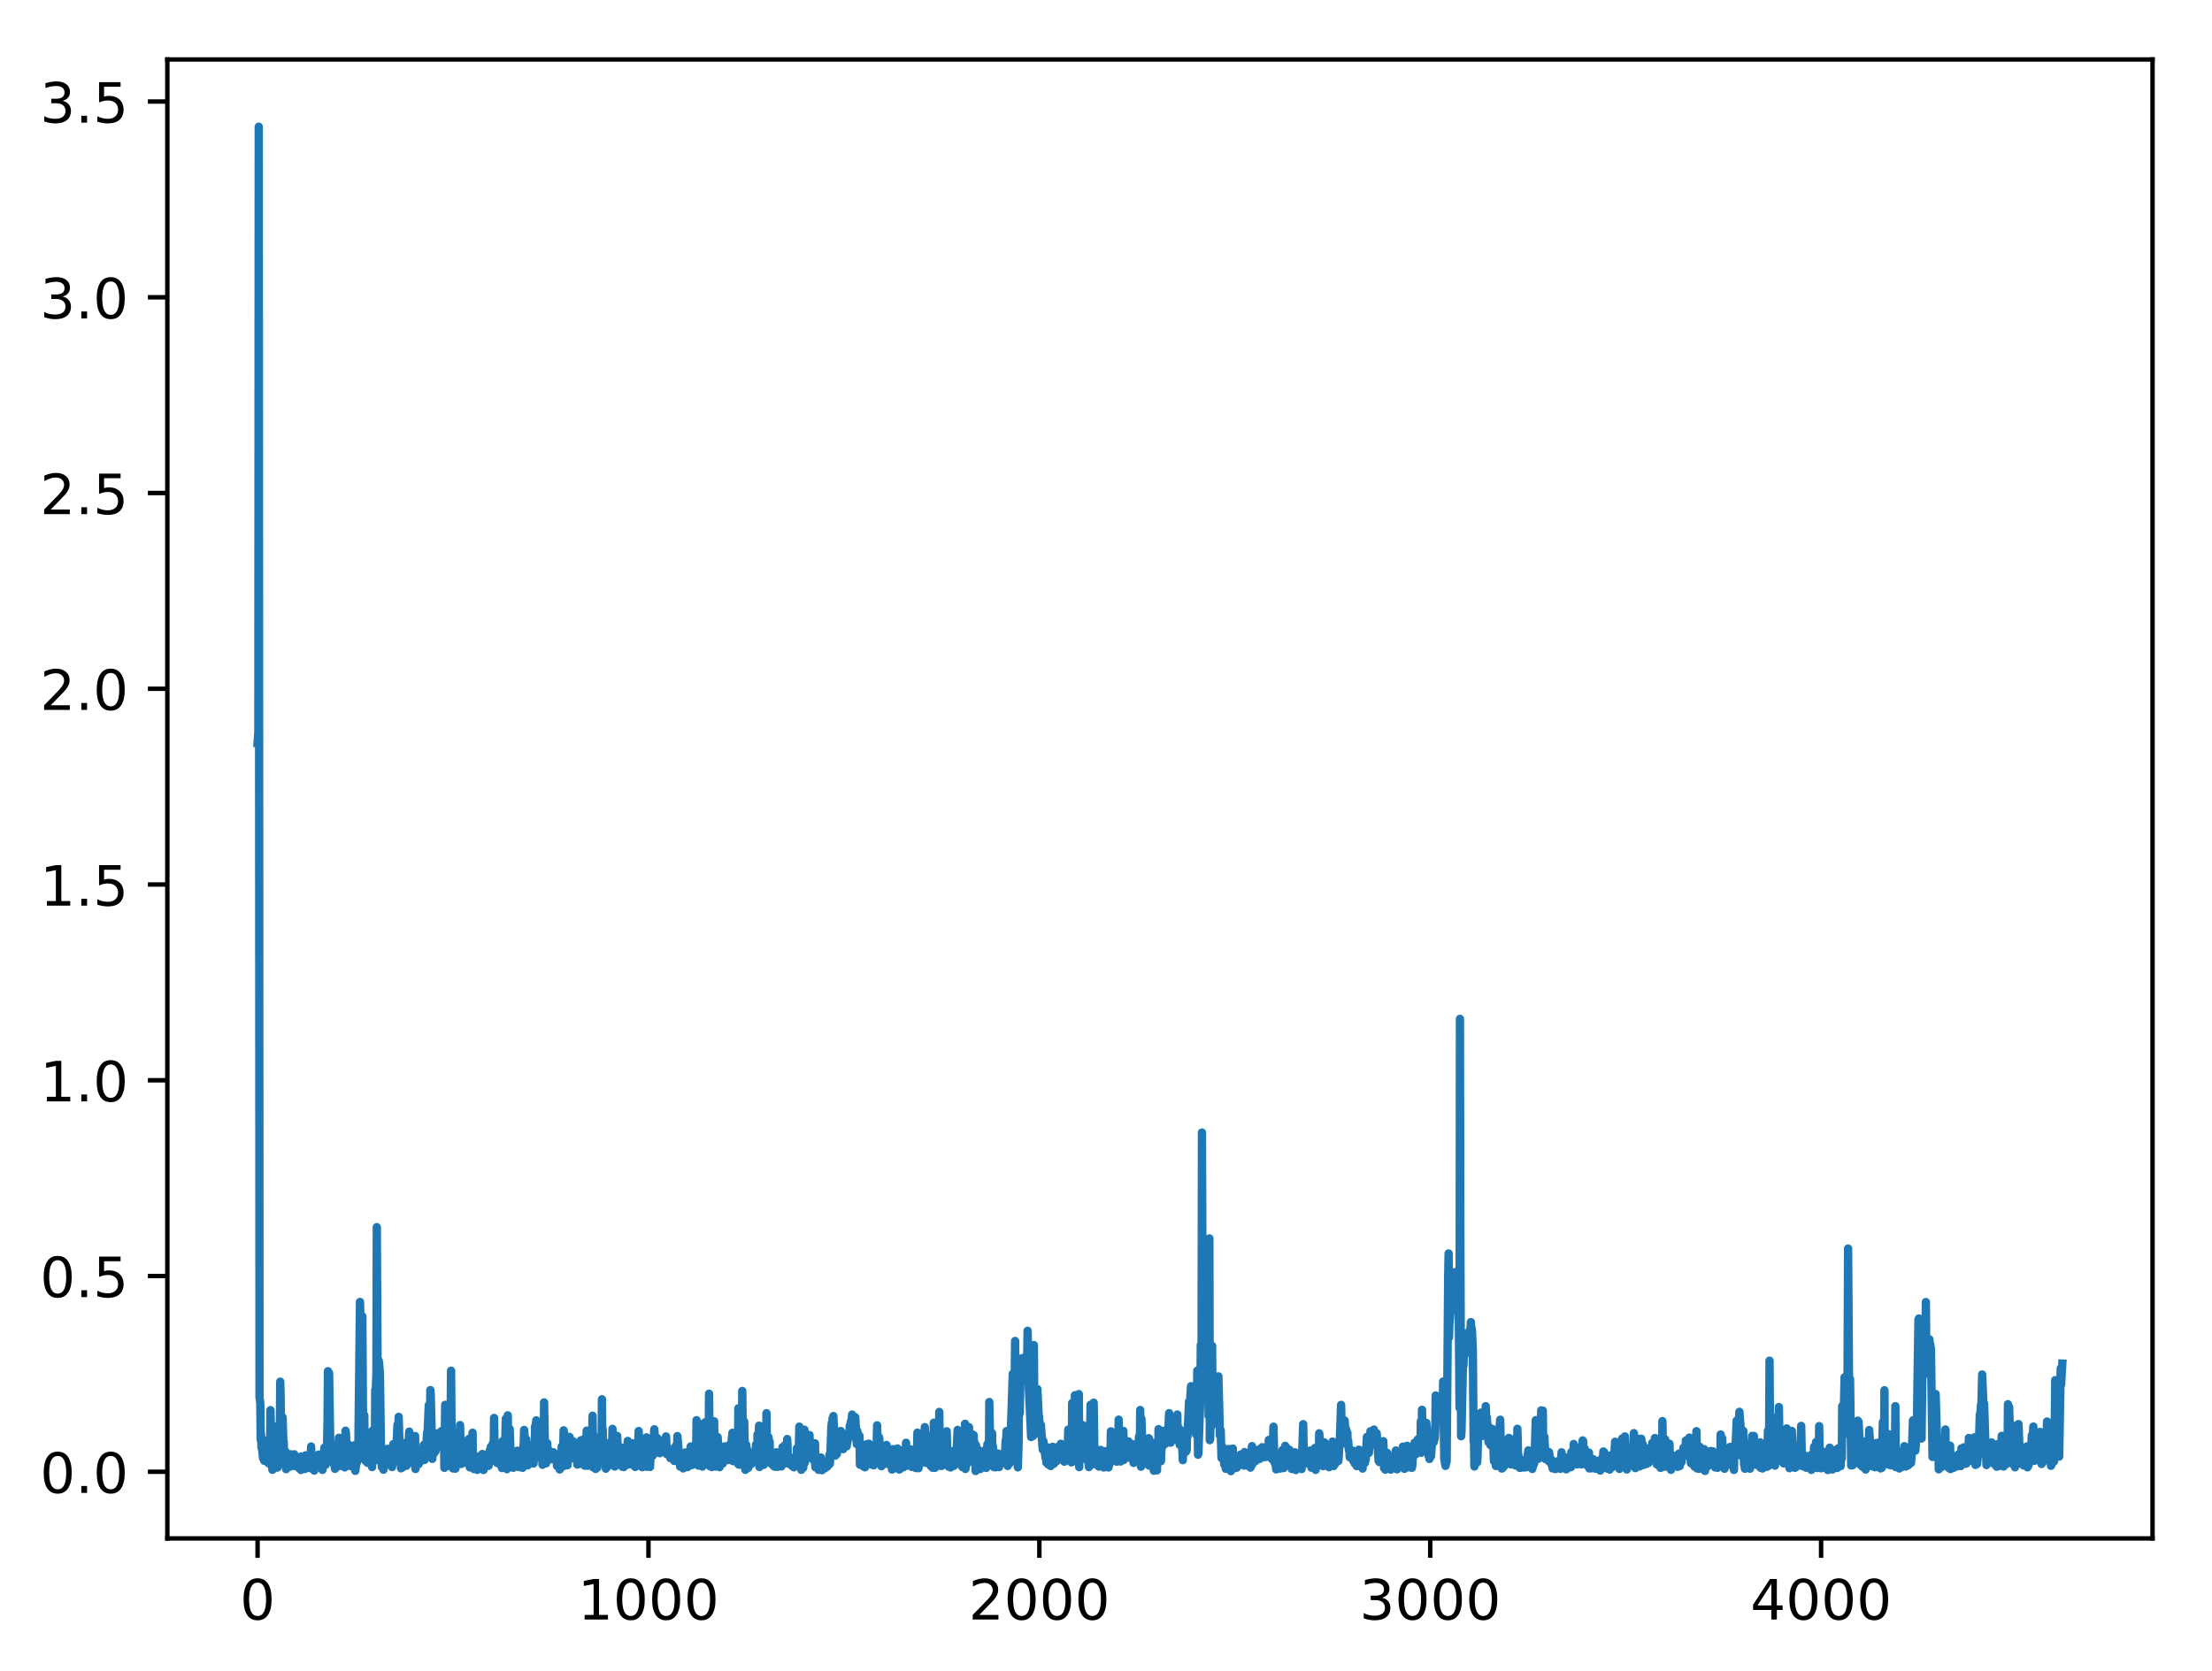 <?xml version="1.0" encoding="utf-8" standalone="no"?>
<!DOCTYPE svg PUBLIC "-//W3C//DTD SVG 1.1//EN"
  "http://www.w3.org/Graphics/SVG/1.1/DTD/svg11.dtd">
<!-- Created with matplotlib (http://matplotlib.org/) -->
<svg height="300.69pt" version="1.1" viewBox="0 0 397.923 300.69" width="397.923pt" xmlns="http://www.w3.org/2000/svg" xmlns:xlink="http://www.w3.org/1999/xlink">
 <defs>
  <style type="text/css">
*{stroke-linecap:butt;stroke-linejoin:round;}
  </style>
 </defs>
 <g id="figure_1">
  <g id="patch_1">
   <path d="M 0 300.69 
L 397.923 300.69 
L 397.923 0 
L 0 0 
z
" style="fill:#ffffff;"/>
  </g>
  <g id="axes_1">
   <g id="patch_2">
    <path d="M 30.103 276.812 
L 387.223 276.812 
L 387.223 10.7 
L 30.103 10.7 
z
" style="fill:#ffffff;"/>
   </g>
   <g id="matplotlib.axis_1">
    <g id="xtick_1">
     <g id="line2d_1">
      <defs>
       <path d="M 0 0 
L 0 3.5 
" id="m28ae42d04a" style="stroke:#000000;stroke-width:0.8;"/>
      </defs>
      <g>
       <use style="stroke:#000000;stroke-width:0.8;" x="46.336" xlink:href="#m28ae42d04a" y="276.812"/>
      </g>
     </g>
     <g id="text_1">
      <!-- 0 -->
      <defs>
       <path d="M 31.781 66.406 
Q 24.172 66.406 20.328 58.906 
Q 16.5 51.422 16.5 36.375 
Q 16.5 21.391 20.328 13.891 
Q 24.172 6.391 31.781 6.391 
Q 39.453 6.391 43.281 13.891 
Q 47.125 21.391 47.125 36.375 
Q 47.125 51.422 43.281 58.906 
Q 39.453 66.406 31.781 66.406 
z
M 31.781 74.219 
Q 44.047 74.219 50.516 64.516 
Q 56.984 54.828 56.984 36.375 
Q 56.984 17.969 50.516 8.266 
Q 44.047 -1.422 31.781 -1.422 
Q 19.531 -1.422 13.062 8.266 
Q 6.594 17.969 6.594 36.375 
Q 6.594 54.828 13.062 64.516 
Q 19.531 74.219 31.781 74.219 
z
" id="DejaVuSans-30"/>
      </defs>
      <g transform="translate(43.155 291.41)scale(0.1 -0.1)">
       <use xlink:href="#DejaVuSans-30"/>
      </g>
     </g>
    </g>
    <g id="xtick_2">
     <g id="line2d_2">
      <g>
       <use style="stroke:#000000;stroke-width:0.8;" x="116.653" xlink:href="#m28ae42d04a" y="276.812"/>
      </g>
     </g>
     <g id="text_2">
      <!-- 1000 -->
      <defs>
       <path d="M 12.406 8.297 
L 28.516 8.297 
L 28.516 63.922 
L 10.984 60.406 
L 10.984 69.391 
L 28.422 72.906 
L 38.281 72.906 
L 38.281 8.297 
L 54.391 8.297 
L 54.391 0 
L 12.406 0 
z
" id="DejaVuSans-31"/>
      </defs>
      <g transform="translate(103.928 291.41)scale(0.1 -0.1)">
       <use xlink:href="#DejaVuSans-31"/>
       <use x="63.623" xlink:href="#DejaVuSans-30"/>
       <use x="127.246" xlink:href="#DejaVuSans-30"/>
       <use x="190.869" xlink:href="#DejaVuSans-30"/>
      </g>
     </g>
    </g>
    <g id="xtick_3">
     <g id="line2d_3">
      <g>
       <use style="stroke:#000000;stroke-width:0.8;" x="186.97" xlink:href="#m28ae42d04a" y="276.812"/>
      </g>
     </g>
     <g id="text_3">
      <!-- 2000 -->
      <defs>
       <path d="M 19.188 8.297 
L 53.609 8.297 
L 53.609 0 
L 7.328 0 
L 7.328 8.297 
Q 12.938 14.109 22.625 23.891 
Q 32.328 33.688 34.812 36.531 
Q 39.547 41.844 41.422 45.531 
Q 43.312 49.219 43.312 52.781 
Q 43.312 58.594 39.234 62.25 
Q 35.156 65.922 28.609 65.922 
Q 23.969 65.922 18.812 64.312 
Q 13.672 62.703 7.812 59.422 
L 7.812 69.391 
Q 13.766 71.781 18.938 73 
Q 24.125 74.219 28.422 74.219 
Q 39.75 74.219 46.484 68.547 
Q 53.219 62.891 53.219 53.422 
Q 53.219 48.922 51.531 44.891 
Q 49.859 40.875 45.406 35.406 
Q 44.188 33.984 37.641 27.219 
Q 31.109 20.453 19.188 8.297 
z
" id="DejaVuSans-32"/>
      </defs>
      <g transform="translate(174.245 291.41)scale(0.1 -0.1)">
       <use xlink:href="#DejaVuSans-32"/>
       <use x="63.623" xlink:href="#DejaVuSans-30"/>
       <use x="127.246" xlink:href="#DejaVuSans-30"/>
       <use x="190.869" xlink:href="#DejaVuSans-30"/>
      </g>
     </g>
    </g>
    <g id="xtick_4">
     <g id="line2d_4">
      <g>
       <use style="stroke:#000000;stroke-width:0.8;" x="257.287" xlink:href="#m28ae42d04a" y="276.812"/>
      </g>
     </g>
     <g id="text_4">
      <!-- 3000 -->
      <defs>
       <path d="M 40.578 39.312 
Q 47.656 37.797 51.625 33 
Q 55.609 28.219 55.609 21.188 
Q 55.609 10.406 48.188 4.484 
Q 40.766 -1.422 27.094 -1.422 
Q 22.516 -1.422 17.656 -0.516 
Q 12.797 0.391 7.625 2.203 
L 7.625 11.719 
Q 11.719 9.328 16.594 8.109 
Q 21.484 6.891 26.812 6.891 
Q 36.078 6.891 40.938 10.547 
Q 45.797 14.203 45.797 21.188 
Q 45.797 27.641 41.281 31.266 
Q 36.766 34.906 28.719 34.906 
L 20.219 34.906 
L 20.219 43.016 
L 29.109 43.016 
Q 36.375 43.016 40.234 45.922 
Q 44.094 48.828 44.094 54.297 
Q 44.094 59.906 40.109 62.906 
Q 36.141 65.922 28.719 65.922 
Q 24.656 65.922 20.016 65.031 
Q 15.375 64.156 9.812 62.312 
L 9.812 71.094 
Q 15.438 72.656 20.344 73.438 
Q 25.25 74.219 29.594 74.219 
Q 40.828 74.219 47.359 69.109 
Q 53.906 64.016 53.906 55.328 
Q 53.906 49.266 50.438 45.094 
Q 46.969 40.922 40.578 39.312 
z
" id="DejaVuSans-33"/>
      </defs>
      <g transform="translate(244.562 291.41)scale(0.1 -0.1)">
       <use xlink:href="#DejaVuSans-33"/>
       <use x="63.623" xlink:href="#DejaVuSans-30"/>
       <use x="127.246" xlink:href="#DejaVuSans-30"/>
       <use x="190.869" xlink:href="#DejaVuSans-30"/>
      </g>
     </g>
    </g>
    <g id="xtick_5">
     <g id="line2d_5">
      <g>
       <use style="stroke:#000000;stroke-width:0.8;" x="327.605" xlink:href="#m28ae42d04a" y="276.812"/>
      </g>
     </g>
     <g id="text_5">
      <!-- 4000 -->
      <defs>
       <path d="M 37.797 64.312 
L 12.891 25.391 
L 37.797 25.391 
z
M 35.203 72.906 
L 47.609 72.906 
L 47.609 25.391 
L 58.016 25.391 
L 58.016 17.188 
L 47.609 17.188 
L 47.609 0 
L 37.797 0 
L 37.797 17.188 
L 4.891 17.188 
L 4.891 26.703 
z
" id="DejaVuSans-34"/>
      </defs>
      <g transform="translate(314.88 291.41)scale(0.1 -0.1)">
       <use xlink:href="#DejaVuSans-34"/>
       <use x="63.623" xlink:href="#DejaVuSans-30"/>
       <use x="127.246" xlink:href="#DejaVuSans-30"/>
       <use x="190.869" xlink:href="#DejaVuSans-30"/>
      </g>
     </g>
    </g>
   </g>
   <g id="matplotlib.axis_2">
    <g id="ytick_1">
     <g id="line2d_6">
      <defs>
       <path d="M 0 0 
L -3.5 0 
" id="m0b6b9444fd" style="stroke:#000000;stroke-width:0.8;"/>
      </defs>
      <g>
       <use style="stroke:#000000;stroke-width:0.8;" x="30.103" xlink:href="#m0b6b9444fd" y="264.822"/>
      </g>
     </g>
     <g id="text_6">
      <!-- 0.0 -->
      <defs>
       <path d="M 10.688 12.406 
L 21 12.406 
L 21 0 
L 10.688 0 
z
" id="DejaVuSans-2e"/>
      </defs>
      <g transform="translate(7.2 268.621)scale(0.1 -0.1)">
       <use xlink:href="#DejaVuSans-30"/>
       <use x="63.623" xlink:href="#DejaVuSans-2e"/>
       <use x="95.41" xlink:href="#DejaVuSans-30"/>
      </g>
     </g>
    </g>
    <g id="ytick_2">
     <g id="line2d_7">
      <g>
       <use style="stroke:#000000;stroke-width:0.8;" x="30.103" xlink:href="#m0b6b9444fd" y="229.6"/>
      </g>
     </g>
     <g id="text_7">
      <!-- 0.5 -->
      <defs>
       <path d="M 10.797 72.906 
L 49.516 72.906 
L 49.516 64.594 
L 19.828 64.594 
L 19.828 46.734 
Q 21.969 47.469 24.109 47.828 
Q 26.266 48.188 28.422 48.188 
Q 40.625 48.188 47.75 41.5 
Q 54.891 34.812 54.891 23.391 
Q 54.891 11.625 47.562 5.094 
Q 40.234 -1.422 26.906 -1.422 
Q 22.312 -1.422 17.547 -0.641 
Q 12.797 0.141 7.719 1.703 
L 7.719 11.625 
Q 12.109 9.234 16.797 8.062 
Q 21.484 6.891 26.703 6.891 
Q 35.156 6.891 40.078 11.328 
Q 45.016 15.766 45.016 23.391 
Q 45.016 31 40.078 35.438 
Q 35.156 39.891 26.703 39.891 
Q 22.75 39.891 18.812 39.016 
Q 14.891 38.141 10.797 36.281 
z
" id="DejaVuSans-35"/>
      </defs>
      <g transform="translate(7.2 233.399)scale(0.1 -0.1)">
       <use xlink:href="#DejaVuSans-30"/>
       <use x="63.623" xlink:href="#DejaVuSans-2e"/>
       <use x="95.41" xlink:href="#DejaVuSans-35"/>
      </g>
     </g>
    </g>
    <g id="ytick_3">
     <g id="line2d_8">
      <g>
       <use style="stroke:#000000;stroke-width:0.8;" x="30.103" xlink:href="#m0b6b9444fd" y="194.378"/>
      </g>
     </g>
     <g id="text_8">
      <!-- 1.0 -->
      <g transform="translate(7.2 198.177)scale(0.1 -0.1)">
       <use xlink:href="#DejaVuSans-31"/>
       <use x="63.623" xlink:href="#DejaVuSans-2e"/>
       <use x="95.41" xlink:href="#DejaVuSans-30"/>
      </g>
     </g>
    </g>
    <g id="ytick_4">
     <g id="line2d_9">
      <g>
       <use style="stroke:#000000;stroke-width:0.8;" x="30.103" xlink:href="#m0b6b9444fd" y="159.156"/>
      </g>
     </g>
     <g id="text_9">
      <!-- 1.5 -->
      <g transform="translate(7.2 162.955)scale(0.1 -0.1)">
       <use xlink:href="#DejaVuSans-31"/>
       <use x="63.623" xlink:href="#DejaVuSans-2e"/>
       <use x="95.41" xlink:href="#DejaVuSans-35"/>
      </g>
     </g>
    </g>
    <g id="ytick_5">
     <g id="line2d_10">
      <g>
       <use style="stroke:#000000;stroke-width:0.8;" x="30.103" xlink:href="#m0b6b9444fd" y="123.934"/>
      </g>
     </g>
     <g id="text_10">
      <!-- 2.0 -->
      <g transform="translate(7.2 127.733)scale(0.1 -0.1)">
       <use xlink:href="#DejaVuSans-32"/>
       <use x="63.623" xlink:href="#DejaVuSans-2e"/>
       <use x="95.41" xlink:href="#DejaVuSans-30"/>
      </g>
     </g>
    </g>
    <g id="ytick_6">
     <g id="line2d_11">
      <g>
       <use style="stroke:#000000;stroke-width:0.8;" x="30.103" xlink:href="#m0b6b9444fd" y="88.712"/>
      </g>
     </g>
     <g id="text_11">
      <!-- 2.5 -->
      <g transform="translate(7.2 92.511)scale(0.1 -0.1)">
       <use xlink:href="#DejaVuSans-32"/>
       <use x="63.623" xlink:href="#DejaVuSans-2e"/>
       <use x="95.41" xlink:href="#DejaVuSans-35"/>
      </g>
     </g>
    </g>
    <g id="ytick_7">
     <g id="line2d_12">
      <g>
       <use style="stroke:#000000;stroke-width:0.8;" x="30.103" xlink:href="#m0b6b9444fd" y="53.49"/>
      </g>
     </g>
     <g id="text_12">
      <!-- 3.0 -->
      <g transform="translate(7.2 57.289)scale(0.1 -0.1)">
       <use xlink:href="#DejaVuSans-33"/>
       <use x="63.623" xlink:href="#DejaVuSans-2e"/>
       <use x="95.41" xlink:href="#DejaVuSans-30"/>
      </g>
     </g>
    </g>
    <g id="ytick_8">
     <g id="line2d_13">
      <g>
       <use style="stroke:#000000;stroke-width:0.8;" x="30.103" xlink:href="#m0b6b9444fd" y="18.268"/>
      </g>
     </g>
     <g id="text_13">
      <!-- 3.5 -->
      <g transform="translate(7.2 22.067)scale(0.1 -0.1)">
       <use xlink:href="#DejaVuSans-33"/>
       <use x="63.623" xlink:href="#DejaVuSans-2e"/>
       <use x="95.41" xlink:href="#DejaVuSans-35"/>
      </g>
     </g>
    </g>
   </g>
   <g id="line2d_14">
    <path clip-path="url(#p2633d7cb22)" d="M 46.336 133.712 
L 46.476 131.716 
L 46.547 22.796 
L 46.687 251.442 
L 46.828 252.492 
L 46.898 259.074 
L 46.969 258.068 
L 47.039 260.479 
L 47.109 260.288 
L 47.32 262.395 
L 47.391 260.706 
L 47.531 262.845 
L 47.602 260.939 
L 47.672 261.387 
L 47.742 261.386 
L 47.813 260.481 
L 48.023 261.878 
L 48.094 259.176 
L 48.305 263.303 
L 48.375 259.834 
L 48.445 263.228 
L 48.516 262.025 
L 48.586 262.572 
L 48.656 253.729 
L 48.867 263.564 
L 49.008 264.478 
L 49.078 261.084 
L 49.219 263.357 
L 49.289 264.246 
L 49.359 259.847 
L 49.5 263.655 
L 49.711 263.2 
L 49.781 262.486 
L 49.922 264.064 
L 49.992 262.987 
L 50.133 256.39 
L 50.274 258.729 
L 50.344 257.49 
L 50.414 248.611 
L 50.485 251.58 
L 50.555 259.696 
L 50.625 256.564 
L 50.696 257.788 
L 50.766 257.728 
L 50.836 255.016 
L 50.977 259.651 
L 51.047 259.404 
L 51.117 263.44 
L 51.188 262.182 
L 51.258 261.051 
L 51.469 264.36 
L 51.539 261.409 
L 51.68 264.039 
L 51.821 262.72 
L 51.891 263.957 
L 51.961 263.237 
L 52.102 262.021 
L 52.242 263.882 
L 52.313 261.676 
L 52.383 262.182 
L 52.453 263.522 
L 52.524 262.903 
L 52.594 263.365 
L 52.664 262.415 
L 52.735 262.789 
L 52.805 263.35 
L 52.875 263.239 
L 52.946 261.679 
L 53.016 262.982 
L 53.086 262.115 
L 53.157 263.841 
L 53.227 263.758 
L 53.297 262.624 
L 53.368 262.875 
L 53.438 263.527 
L 53.508 262.967 
L 53.579 262.984 
L 53.649 263.318 
L 53.719 262.53 
L 53.86 264.231 
L 54 262.945 
L 54.071 263.08 
L 54.141 264.504 
L 54.211 262.057 
L 54.282 262.3 
L 54.352 263.937 
L 54.422 263.29 
L 54.493 263.657 
L 54.563 262.903 
L 54.633 263.571 
L 54.704 262.619 
L 54.774 263.07 
L 54.844 264.319 
L 54.985 261.865 
L 55.055 262.24 
L 55.126 263.753 
L 55.196 263.001 
L 55.266 263.095 
L 55.336 263.49 
L 55.407 262.667 
L 55.477 262.685 
L 55.547 263.216 
L 55.618 262.485 
L 55.829 264.181 
L 55.969 260.276 
L 56.04 263.903 
L 56.11 261.925 
L 56.18 263.598 
L 56.251 262.43 
L 56.391 263.777 
L 56.462 263.714 
L 56.532 264.61 
L 56.743 262.501 
L 56.883 263.796 
L 56.954 262.179 
L 57.024 263.246 
L 57.165 261.899 
L 57.235 261.95 
L 57.305 261.731 
L 57.376 263.365 
L 57.446 263.17 
L 57.516 261.77 
L 57.587 264.021 
L 57.657 263.034 
L 57.727 263.069 
L 57.938 261.665 
L 58.009 264.487 
L 58.079 261.879 
L 58.149 263.461 
L 58.36 260.466 
L 58.571 263.589 
L 58.712 262.495 
L 58.782 263.088 
L 58.923 255.569 
L 58.993 246.722 
L 59.063 253.091 
L 59.204 247.067 
L 59.415 260.232 
L 59.485 260.581 
L 59.555 260.317 
L 59.696 261.429 
L 59.766 259.966 
L 59.837 262.361 
L 59.907 261.287 
L 59.977 263.344 
L 60.048 260.614 
L 60.188 263.61 
L 60.259 264.292 
L 60.399 262.372 
L 60.47 263.056 
L 60.54 263.79 
L 60.61 262.546 
L 60.681 262.552 
L 60.751 262.714 
L 60.821 263.858 
L 60.962 258.708 
L 61.032 263.796 
L 61.102 260.12 
L 61.173 262.317 
L 61.243 262.149 
L 61.313 262.481 
L 61.384 263.478 
L 61.454 263.303 
L 61.595 260.963 
L 61.735 263.109 
L 61.806 263.002 
L 61.946 262.818 
L 62.017 264.042 
L 62.157 257.431 
L 62.228 257.801 
L 62.438 263.737 
L 62.579 260.93 
L 62.649 259.876 
L 62.79 263.507 
L 62.931 262.686 
L 63.001 263.777 
L 63.071 262.803 
L 63.142 263.038 
L 63.282 263.704 
L 63.353 262.919 
L 63.493 263.944 
L 63.704 260.066 
L 63.915 264.654 
L 64.126 263.026 
L 64.196 263.197 
L 64.267 262.827 
L 64.478 259.237 
L 64.759 234.262 
L 64.9 240.717 
L 65.181 236.841 
L 65.321 258.304 
L 65.392 259.853 
L 65.462 258.787 
L 65.532 254.643 
L 65.603 262.645 
L 65.673 262.028 
L 65.743 262.87 
L 65.954 261.561 
L 66.025 258.712 
L 66.095 263.213 
L 66.165 261.629 
L 66.306 262.966 
L 66.376 262.214 
L 66.447 262.572 
L 66.517 263.197 
L 66.587 260.094 
L 66.728 262.966 
L 66.798 262.702 
L 66.868 261.212 
L 66.939 263.983 
L 67.009 257.416 
L 67.079 262.952 
L 67.15 262.793 
L 67.29 261.298 
L 67.361 262.851 
L 67.431 262.692 
L 67.501 250.091 
L 67.572 250.772 
L 67.712 247.314 
L 67.783 220.805 
L 67.923 245.832 
L 67.994 246.298 
L 68.134 244.845 
L 68.205 245.359 
L 68.345 247.301 
L 68.556 262.025 
L 68.697 263.983 
L 68.767 262.159 
L 68.837 263.619 
L 68.908 262.478 
L 68.978 264.454 
L 69.048 262.964 
L 69.119 263.897 
L 69.189 263.689 
L 69.259 263.244 
L 69.33 261.996 
L 69.4 263.44 
L 69.47 262.94 
L 69.541 260.819 
L 69.611 261.435 
L 69.681 260.701 
L 69.751 262.76 
L 69.822 262.605 
L 69.892 260.983 
L 69.962 262.893 
L 70.033 261.896 
L 70.173 263.303 
L 70.384 261.455 
L 70.525 263.98 
L 70.736 259.853 
L 70.806 260.805 
L 70.877 262.871 
L 70.947 262.238 
L 71.017 262.26 
L 71.088 262.996 
L 71.158 262.613 
L 71.228 262.222 
L 71.509 256.325 
L 71.58 258.871 
L 71.65 257.5 
L 71.72 254.935 
L 71.931 262.106 
L 72.002 261.214 
L 72.142 264.208 
L 72.353 262.945 
L 72.424 264.039 
L 72.494 263.31 
L 72.634 259.776 
L 72.775 262.274 
L 72.845 260.235 
L 72.986 262.943 
L 73.127 263.737 
L 73.267 259.398 
L 73.338 262.797 
L 73.408 261.043 
L 73.619 257.596 
L 73.689 259.452 
L 73.76 259.089 
L 73.9 262.273 
L 74.041 262.099 
L 74.111 262.416 
L 74.181 261.966 
L 74.252 263.295 
L 74.322 260.056 
L 74.392 262.841 
L 74.533 259.475 
L 74.603 261.773 
L 74.674 258.389 
L 74.744 264.336 
L 74.814 262.907 
L 74.885 263.697 
L 75.025 262.708 
L 75.096 263.509 
L 75.166 261.563 
L 75.307 263.459 
L 75.447 263.075 
L 75.517 261.841 
L 75.658 262.946 
L 75.799 261.626 
L 75.869 261.942 
L 75.939 261.139 
L 76.01 261.212 
L 76.08 261.184 
L 76.15 261.292 
L 76.221 259.996 
L 76.361 262.702 
L 76.432 262.149 
L 76.572 260.385 
L 76.643 260.505 
L 76.854 257.677 
L 76.924 257.736 
L 77.135 252.847 
L 77.205 253.975 
L 77.346 255.829 
L 77.416 250.121 
L 77.486 250.888 
L 77.768 262.504 
L 77.838 260.128 
L 77.908 260.097 
L 78.119 261.461 
L 78.19 261.304 
L 78.26 260.097 
L 78.33 261.151 
L 78.4 260.754 
L 78.611 257.92 
L 78.682 258.169 
L 78.752 257.908 
L 79.104 260.242 
L 79.385 257.518 
L 79.455 259.434 
L 79.526 257.919 
L 79.737 260.528 
L 79.877 258.913 
L 79.947 264.118 
L 80.088 252.772 
L 80.229 263.906 
L 80.369 261.437 
L 80.44 262.409 
L 80.51 262.491 
L 80.58 257.722 
L 80.651 263.667 
L 80.721 261.29 
L 80.862 261.458 
L 80.932 263.216 
L 81.002 261.658 
L 81.143 246.639 
L 81.284 263.149 
L 81.354 264.046 
L 81.424 263.109 
L 81.494 264.231 
L 81.565 262.61 
L 81.635 263.295 
L 81.705 262.084 
L 81.776 263.891 
L 81.846 263.148 
L 81.916 264.271 
L 82.127 262.945 
L 82.198 263.175 
L 82.268 263.101 
L 82.549 261.063 
L 82.69 261.502 
L 82.76 256.411 
L 82.971 263.424 
L 83.252 259.638 
L 83.323 261.993 
L 83.393 260.902 
L 83.463 260.723 
L 83.604 262.625 
L 83.674 263.004 
L 83.885 261.581 
L 83.956 263.248 
L 84.026 262.673 
L 84.096 259.993 
L 84.167 260.578 
L 84.237 259.034 
L 84.307 261.872 
L 84.377 258.884 
L 84.518 264.046 
L 84.588 259.285 
L 84.659 259.317 
L 84.799 262.526 
L 84.87 261.54 
L 84.94 262.946 
L 85.01 257.793 
L 85.081 262.99 
L 85.151 262.966 
L 85.292 264.348 
L 85.362 262.462 
L 85.432 263.026 
L 85.503 263.603 
L 85.643 262.667 
L 85.854 264.478 
L 85.924 264.231 
L 86.065 262.069 
L 86.135 262.86 
L 86.206 262.513 
L 86.276 264.114 
L 86.346 262.338 
L 86.417 263.99 
L 86.487 263.394 
L 86.557 262.493 
L 86.628 263.214 
L 86.768 261.623 
L 86.909 263.281 
L 86.979 264.504 
L 87.05 264.236 
L 87.12 262.838 
L 87.19 263.507 
L 87.26 263.745 
L 87.331 263.648 
L 87.401 262.269 
L 87.471 262.652 
L 87.542 262.773 
L 87.612 261.77 
L 87.682 263.227 
L 87.753 263.214 
L 87.823 263.772 
L 87.893 263.745 
L 88.104 260.949 
L 88.175 262.945 
L 88.245 262.166 
L 88.315 260.294 
L 88.386 260.956 
L 88.596 262.786 
L 88.667 259.679 
L 88.737 261.008 
L 88.807 261.045 
L 88.878 255.136 
L 89.018 262.824 
L 89.089 262.692 
L 89.159 261.022 
L 89.229 261.745 
L 89.3 260.963 
L 89.44 263.246 
L 89.511 261.279 
L 89.581 261.82 
L 89.651 261.033 
L 89.933 263.48 
L 90.003 263.518 
L 90.073 262.453 
L 90.143 262.484 
L 90.284 264.147 
L 90.425 259.295 
L 90.495 263.377 
L 90.565 259.712 
L 90.636 259.928 
L 90.776 262.903 
L 90.917 258.278 
L 90.987 255.285 
L 91.058 263.451 
L 91.128 261.819 
L 91.198 264.36 
L 91.339 254.666 
L 91.479 262.184 
L 91.69 257.137 
L 91.901 263.492 
L 92.042 260.942 
L 92.112 262.544 
L 92.183 261.36 
L 92.323 264.11 
L 92.394 263.122 
L 92.464 263.473 
L 92.534 263.032 
L 92.605 263.492 
L 92.675 262.686 
L 92.745 263.777 
L 92.816 263.243 
L 92.956 263.303 
L 93.097 261.022 
L 93.237 263.944 
L 93.308 262.773 
L 93.378 262.074 
L 93.519 264.007 
L 93.589 263.163 
L 93.659 262.84 
L 93.73 263.141 
L 93.8 261.989 
L 93.87 263.777 
L 93.941 263.531 
L 94.011 264.11 
L 94.222 259.31 
L 94.292 257.292 
L 94.503 260.405 
L 94.644 258.945 
L 94.784 262.8 
L 94.925 263.674 
L 94.995 262.963 
L 95.066 263.248 
L 95.277 263.394 
L 95.347 263.319 
L 95.488 260.038 
L 95.558 261.419 
L 95.769 263.163 
L 95.839 261.93 
L 95.909 262.573 
L 95.98 263.329 
L 96.12 260.369 
L 96.191 260.45 
L 96.261 256.639 
L 96.331 257.056 
L 96.472 255.565 
L 96.613 260.255 
L 96.753 257.674 
L 96.824 261.139 
L 96.894 257.892 
L 96.964 258.875 
L 97.035 258.576 
L 97.105 261.974 
L 97.175 256.396 
L 97.246 262.39 
L 97.316 258.87 
L 97.386 260.397 
L 97.456 260.461 
L 97.527 261.018 
L 97.597 263.566 
L 97.667 262.771 
L 97.738 260.194 
L 97.808 262.427 
L 97.878 252.347 
L 98.019 260.035 
L 98.089 260.43 
L 98.23 263.319 
L 98.371 259.62 
L 98.441 259.687 
L 98.582 262.466 
L 98.652 261.222 
L 98.722 261.616 
L 98.863 261.069 
L 99.003 261.962 
L 99.144 261.369 
L 99.214 262.566 
L 99.285 261.97 
L 99.425 262.475 
L 99.566 261.318 
L 99.636 262.415 
L 99.707 262.358 
L 99.777 262.091 
L 99.847 262.323 
L 99.988 261.853 
L 100.129 262.261 
L 100.199 263.79 
L 100.269 263.626 
L 100.339 262.26 
L 100.41 263.677 
L 100.55 261.6 
L 100.691 264.418 
L 100.761 263.79 
L 100.902 261.925 
L 100.972 264.068 
L 101.043 260.269 
L 101.113 261.103 
L 101.254 263.821 
L 101.394 257.364 
L 101.465 257.731 
L 101.535 263.443 
L 101.605 260.977 
L 101.675 263.707 
L 101.746 259.921 
L 101.816 262.078 
L 101.886 263.648 
L 102.027 259.849 
L 102.097 263.64 
L 102.168 262.896 
L 102.238 262.785 
L 102.308 258.753 
L 102.379 262.545 
L 102.449 258.539 
L 102.519 259.325 
L 102.73 259.626 
L 102.801 261.868 
L 102.871 260.01 
L 102.941 262.356 
L 103.012 261.834 
L 103.082 259.313 
L 103.152 261.031 
L 103.222 260.839 
L 103.293 260.893 
L 103.363 260.215 
L 103.433 262.484 
L 103.504 262.369 
L 103.574 261.09 
L 103.644 262.393 
L 103.715 262.377 
L 103.785 260.323 
L 103.855 263.527 
L 103.926 262.514 
L 104.066 262.97 
L 104.137 260.022 
L 104.207 261.06 
L 104.277 260.73 
L 104.418 263.398 
L 104.488 259.164 
L 104.558 260.367 
L 104.84 262.993 
L 104.91 259.024 
L 104.98 262.647 
L 105.051 259.832 
L 105.191 263.737 
L 105.262 261.553 
L 105.332 263.132 
L 105.543 257.421 
L 105.613 259.024 
L 105.754 263.75 
L 105.824 261.772 
L 105.895 261.977 
L 105.965 261.848 
L 106.035 262.255 
L 106.105 261.112 
L 106.176 262.922 
L 106.246 260.392 
L 106.387 263.273 
L 106.457 261.994 
L 106.598 254.743 
L 106.738 264.046 
L 106.879 258.429 
L 107.02 263.774 
L 107.09 261.449 
L 107.16 264.313 
L 107.231 263.137 
L 107.301 262.905 
L 107.442 264.079 
L 107.582 261.756 
L 107.652 263.095 
L 107.723 262.945 
L 107.793 262.864 
L 107.934 261.291 
L 108.004 258.933 
L 108.074 262.43 
L 108.145 262.349 
L 108.215 262.881 
L 108.285 251.775 
L 108.356 261.167 
L 108.426 257.179 
L 108.496 260.361 
L 108.567 259.25 
L 108.707 262.029 
L 108.848 260.324 
L 108.988 264.271 
L 109.129 261.131 
L 109.199 261.386 
L 109.34 263.867 
L 109.41 260.648 
L 109.481 261.371 
L 109.551 263.093 
L 109.621 259.653 
L 109.692 261.267 
L 109.832 261.798 
L 109.973 259.644 
L 110.043 263.457 
L 110.184 257.101 
L 110.395 262.757 
L 110.465 259.136 
L 110.535 260.875 
L 110.606 263.879 
L 110.676 262.84 
L 110.746 261.603 
L 110.817 262.109 
L 110.887 262.322 
L 110.957 261.518 
L 111.028 258.373 
L 111.098 259.994 
L 111.309 262.651 
L 111.379 260.509 
L 111.59 263.603 
L 111.731 260.449 
L 111.801 263.301 
L 111.871 262.455 
L 111.942 263.915 
L 112.153 262.423 
L 112.223 263.98 
L 112.293 263.564 
L 112.434 260.725 
L 112.504 261.615 
L 112.645 263.645 
L 112.715 263.371 
L 112.786 263.542 
L 112.926 259.27 
L 112.997 259.748 
L 113.137 263.246 
L 113.208 263.19 
L 113.278 263.492 
L 113.489 259.852 
L 113.629 261.898 
L 113.77 259.697 
L 113.911 263.069 
L 114.051 261.184 
L 114.262 263.957 
L 114.403 261.392 
L 114.473 261.768 
L 114.544 262.818 
L 114.614 262.186 
L 114.684 262.945 
L 114.895 257.486 
L 115.036 263.598 
L 115.176 262.94 
L 115.247 263.745 
L 115.387 261.133 
L 115.528 264 
L 115.598 262.261 
L 115.669 263.428 
L 115.739 262.671 
L 115.809 259.468 
L 115.95 263.257 
L 116.091 259.59 
L 116.231 263.134 
L 116.301 258.622 
L 116.372 263.931 
L 116.442 262.51 
L 116.653 263.443 
L 116.723 263.188 
L 116.864 261.529 
L 116.934 263.957 
L 117.005 262.729 
L 117.075 261.531 
L 117.145 261.922 
L 117.216 261.397 
L 117.286 260.007 
L 117.427 261.925 
L 117.708 257.169 
L 117.848 259.503 
L 117.919 259.383 
L 117.989 259.488 
L 118.059 260.089 
L 118.13 259.979 
L 118.2 260.313 
L 118.27 258.782 
L 118.341 259.301 
L 118.411 259.253 
L 118.481 259.613 
L 118.552 259.594 
L 118.622 259.352 
L 118.692 261.484 
L 118.763 260.516 
L 118.833 259.98 
L 118.903 260.083 
L 118.974 259.975 
L 119.044 259.288 
L 119.114 260.512 
L 119.184 260.367 
L 119.255 260.323 
L 119.325 259.806 
L 119.395 261.099 
L 119.466 260.735 
L 119.536 261.263 
L 119.677 259.164 
L 119.747 259.62 
L 119.817 258.457 
L 119.958 261.666 
L 120.169 260.492 
L 120.239 261.352 
L 120.31 260.815 
L 120.591 262.377 
L 120.661 262.35 
L 120.731 261.513 
L 120.872 262.396 
L 121.013 262.045 
L 121.153 262.379 
L 121.224 262 
L 121.294 262.875 
L 121.435 260.827 
L 121.505 262.179 
L 121.575 260.162 
L 121.646 260.302 
L 121.716 262.736 
L 121.786 261.608 
L 121.857 258.404 
L 121.927 259.23 
L 122.349 263.894 
L 122.419 262.583 
L 122.489 262.896 
L 122.56 263.553 
L 122.63 263.535 
L 122.7 262.774 
L 122.771 262.847 
L 122.841 262.708 
L 122.911 264.217 
L 122.982 263.492 
L 123.052 262.553 
L 123.122 262.698 
L 123.193 262.525 
L 123.263 262.827 
L 123.333 261.33 
L 123.404 262.099 
L 123.474 263.915 
L 123.544 263.176 
L 123.685 263.98 
L 123.755 261.892 
L 123.825 263.501 
L 123.896 262.975 
L 123.966 262.996 
L 124.036 262.7 
L 124.107 263.697 
L 124.177 262.934 
L 124.247 260.274 
L 124.388 262.098 
L 124.458 261.949 
L 124.529 263.603 
L 124.599 262.714 
L 124.669 261.536 
L 124.74 262.466 
L 124.81 260.162 
L 124.95 263.253 
L 125.091 260.329 
L 125.161 260.948 
L 125.232 262.585 
L 125.302 255.534 
L 125.443 263.377 
L 125.583 262.111 
L 125.654 263.707 
L 125.724 263.132 
L 125.794 261.15 
L 125.865 261.837 
L 126.076 263.707 
L 126.216 260.719 
L 126.357 263.891 
L 126.568 256.137 
L 126.708 263.187 
L 126.779 262.802 
L 126.849 255.905 
L 126.919 263.377 
L 126.99 261.995 
L 127.06 261.198 
L 127.13 262.96 
L 127.201 262.233 
L 127.341 259.716 
L 127.412 262.982 
L 127.482 261.529 
L 127.552 250.776 
L 127.693 263.818 
L 127.833 262.767 
L 128.044 263.98 
L 128.255 261.311 
L 128.396 262.204 
L 128.466 255.732 
L 128.537 262.861 
L 128.607 262.779 
L 128.677 263.891 
L 128.748 262.802 
L 128.818 263.402 
L 128.888 263.342 
L 129.099 258.586 
L 129.451 263.993 
L 129.521 262.22 
L 129.591 262.995 
L 129.662 262.539 
L 129.732 262.667 
L 129.873 262.365 
L 129.943 262.483 
L 130.013 263.357 
L 130.084 262.928 
L 130.154 261.888 
L 130.224 262.531 
L 130.295 260.284 
L 130.365 261.362 
L 130.435 260.237 
L 130.576 262.652 
L 130.717 260.348 
L 130.787 262.583 
L 130.857 261.334 
L 130.927 262.729 
L 130.998 260.616 
L 131.068 260.81 
L 131.138 260.937 
L 131.209 261.439 
L 131.42 259.754 
L 131.56 259.749 
L 131.771 257.807 
L 131.842 262.907 
L 131.912 260.747 
L 131.982 260.937 
L 132.053 258.814 
L 132.123 260.643 
L 132.193 260.325 
L 132.263 259.814 
L 132.334 262.159 
L 132.404 261.954 
L 132.615 261.26 
L 132.685 258.747 
L 132.756 263.377 
L 132.826 253.404 
L 132.896 263.535 
L 132.967 262.386 
L 133.107 261.571 
L 133.178 263.56 
L 133.248 260.004 
L 133.318 260.153 
L 133.459 262.762 
L 133.529 250.282 
L 133.67 263.469 
L 133.74 262.217 
L 133.81 263.367 
L 133.881 255.779 
L 134.021 262.721 
L 134.092 264.478 
L 134.232 259.956 
L 134.303 262.793 
L 134.373 260.657 
L 134.584 264.138 
L 134.795 262.818 
L 134.936 262.151 
L 135.006 263.388 
L 135.076 262.693 
L 135.146 263.443 
L 135.287 261.515 
L 135.357 262.633 
L 135.428 262.531 
L 135.498 262.474 
L 135.568 262.982 
L 135.639 262.852 
L 135.779 261.135 
L 135.85 261.865 
L 135.92 261.633 
L 135.99 259.947 
L 136.201 263.178 
L 136.272 258.106 
L 136.342 258.957 
L 136.412 260.851 
L 136.553 256.522 
L 136.623 263.963 
L 136.693 263.402 
L 136.764 262.408 
L 136.834 263.396 
L 136.975 260.607 
L 137.045 263.195 
L 137.115 263.103 
L 137.186 262.514 
L 137.256 259.48 
L 137.326 261.123 
L 137.397 263.575 
L 137.467 262.896 
L 137.678 258.332 
L 137.748 261.613 
L 137.819 259.927 
L 137.889 254.282 
L 137.959 259.939 
L 138.029 258.725 
L 138.17 261.612 
L 138.24 258.59 
L 138.311 259.121 
L 138.381 262.004 
L 138.451 259.4 
L 138.522 262.251 
L 138.592 262.085 
L 138.662 263.206 
L 138.733 261.244 
L 138.803 263.438 
L 138.873 263.173 
L 138.944 262.466 
L 139.014 263.312 
L 139.155 262.115 
L 139.225 263.841 
L 139.295 263.571 
L 139.366 263.915 
L 139.506 261.687 
L 139.576 262.752 
L 139.647 261.31 
L 139.858 263.941 
L 139.998 262.934 
L 140.069 262.951 
L 140.139 262.595 
L 140.209 263.813 
L 140.28 263.402 
L 140.35 261.654 
L 140.42 262.373 
L 140.561 263.87 
L 140.772 260.382 
L 140.842 260.42 
L 141.053 263.388 
L 141.194 260.025 
L 141.264 261.382 
L 141.334 260.224 
L 141.405 263.246 
L 141.475 262.317 
L 141.616 258.928 
L 141.756 263.188 
L 141.827 263.037 
L 141.897 262.017 
L 141.967 262.145 
L 142.038 263.451 
L 142.108 262.958 
L 142.178 262.408 
L 142.319 263.319 
L 142.389 262.333 
L 142.53 263.815 
L 142.6 262.827 
L 142.67 263.042 
L 142.741 263.091 
L 142.811 264.021 
L 142.881 263.098 
L 142.952 263.87 
L 143.092 263.187 
L 143.163 263.218 
L 143.233 262.646 
L 143.303 262.697 
L 143.374 260.571 
L 143.444 262.548 
L 143.514 261.543 
L 143.585 263.199 
L 143.725 259.985 
L 143.796 256.7 
L 144.077 263.42 
L 144.147 264.478 
L 144.217 263.377 
L 144.288 263.766 
L 144.428 263.535 
L 144.499 264.095 
L 144.71 257.253 
L 144.78 263.214 
L 144.85 261.878 
L 144.921 261.994 
L 144.991 260.827 
L 145.061 261.294 
L 145.132 261.602 
L 145.202 260.214 
L 145.272 261.634 
L 145.342 261.042 
L 145.624 258.209 
L 145.764 262.355 
L 145.835 261.959 
L 145.905 260.639 
L 145.975 261.197 
L 146.186 262.008 
L 146.257 261.33 
L 146.327 262.465 
L 146.397 262.148 
L 146.468 262.899 
L 146.538 262.681 
L 146.608 259.697 
L 146.679 264.007 
L 146.749 262.717 
L 146.819 262.845 
L 146.96 262.461 
L 147.03 262.708 
L 147.241 264.478 
L 147.522 262.625 
L 147.593 264.138 
L 147.663 262.243 
L 147.733 264.181 
L 147.804 263.114 
L 147.874 264.541 
L 148.015 263.555 
L 148.155 264.276 
L 148.296 263.43 
L 148.366 264.217 
L 148.436 263.758 
L 148.577 263.461 
L 148.788 263.922 
L 148.999 263.342 
L 149.069 263.578 
L 149.14 263.42 
L 149.21 261.759 
L 149.28 263.408 
L 149.351 262.35 
L 149.562 256.688 
L 149.632 256.008 
L 149.702 257.155 
L 149.772 255.171 
L 149.843 255.217 
L 149.913 254.793 
L 150.265 261.915 
L 150.335 260.095 
L 150.405 261.731 
L 150.476 261.398 
L 150.546 261.63 
L 150.898 257.836 
L 151.038 259.305 
L 151.249 257.487 
L 151.319 258.471 
L 151.39 257.74 
L 151.46 258.157 
L 151.671 260.755 
L 151.741 258.351 
L 151.812 259.697 
L 151.882 258.698 
L 151.952 259.794 
L 152.023 259.708 
L 152.093 258.807 
L 152.163 259.102 
L 152.304 260.251 
L 152.515 258.954 
L 152.585 258.916 
L 152.655 257.745 
L 152.726 258.066 
L 152.796 258.614 
L 152.866 256.51 
L 152.937 256.601 
L 153.077 255.728 
L 153.148 256.239 
L 153.288 254.523 
L 153.359 256.717 
L 153.429 255.689 
L 153.57 256.777 
L 153.64 255.89 
L 153.71 256.327 
L 153.851 254.997 
L 154.132 259.85 
L 154.202 257.435 
L 154.273 257.703 
L 154.554 259.954 
L 154.624 258.369 
L 154.695 263.553 
L 154.765 261.594 
L 154.835 263.396 
L 154.976 261.203 
L 155.117 263.719 
L 155.187 263.327 
L 155.398 263.906 
L 155.468 263.894 
L 155.538 263.373 
L 155.609 264.021 
L 155.89 259.859 
L 155.96 260.692 
L 156.031 259.873 
L 156.101 261.529 
L 156.171 261.254 
L 156.312 259.763 
L 156.734 263.507 
L 156.875 261.13 
L 156.945 262.824 
L 157.015 262.71 
L 157.085 262.384 
L 157.156 263.664 
L 157.226 260.893 
L 157.296 261.87 
L 157.367 262.326 
L 157.437 261.09 
L 157.507 261.546 
L 157.578 260.711 
L 157.648 262.662 
L 157.789 256.462 
L 157.929 262.673 
L 158.07 260.348 
L 158.14 258.607 
L 158.211 259.45 
L 158.562 263.832 
L 158.632 261.633 
L 158.703 262.323 
L 158.773 262.195 
L 158.984 263.239 
L 159.054 262.982 
L 159.125 262.127 
L 159.265 263.388 
L 159.406 262.697 
L 159.476 260.004 
L 159.547 261.088 
L 159.617 261.442 
L 159.758 263.412 
L 159.828 263.455 
L 160.109 261.475 
L 160.25 263.471 
L 160.32 261.655 
L 160.39 261.878 
L 160.461 264.418 
L 160.601 260.745 
L 160.672 262.767 
L 160.742 262.728 
L 160.812 263.064 
L 160.883 262.042 
L 160.953 262.265 
L 161.023 263.083 
L 161.094 262.834 
L 161.164 261.688 
L 161.234 264.177 
L 161.304 262.026 
L 161.375 263.591 
L 161.445 260.625 
L 161.656 263.858 
L 161.726 262.814 
L 161.797 264.418 
L 161.867 263.564 
L 161.937 263.879 
L 162.148 262.486 
L 162.219 262.789 
L 162.289 262.409 
L 162.5 264.024 
L 162.57 263.849 
L 162.641 263.175 
L 162.711 260.774 
L 162.781 262.254 
L 162.851 261.818 
L 162.922 261.344 
L 162.992 259.601 
L 163.062 263.735 
L 163.133 260.479 
L 163.273 263.09 
L 163.344 262.196 
L 163.414 263.707 
L 163.555 261.185 
L 163.625 263.735 
L 163.695 262.841 
L 163.836 260.798 
L 164.047 263.947 
L 164.117 261.842 
L 164.187 262.583 
L 164.258 261.449 
L 164.398 263.164 
L 164.469 263.142 
L 164.539 263.97 
L 164.609 261.304 
L 164.75 264.159 
L 164.891 262.718 
L 164.961 261.658 
L 165.031 257.787 
L 165.102 262.52 
L 165.172 261.365 
L 165.242 264.185 
L 165.313 261.442 
L 165.383 263.633 
L 165.524 259.506 
L 165.594 261.853 
L 165.805 257.915 
L 165.875 261.072 
L 165.945 260.059 
L 166.016 259.15 
L 166.086 261.767 
L 166.156 261.645 
L 166.367 256.788 
L 166.578 263.227 
L 166.649 258.177 
L 166.719 262.515 
L 166.789 261.55 
L 166.86 261.09 
L 167.141 263.228 
L 167.352 260.73 
L 167.422 263.758 
L 167.492 262.818 
L 167.563 260.607 
L 167.774 264.11 
L 167.844 260.667 
L 167.914 263.44 
L 167.985 255.99 
L 168.055 262.921 
L 168.125 262.82 
L 168.196 264.11 
L 168.266 263.495 
L 168.336 263.129 
L 168.407 261.35 
L 168.477 262.74 
L 168.547 261.096 
L 168.617 263.095 
L 168.688 260.371 
L 168.758 263.08 
L 168.828 261.359 
L 168.899 261.475 
L 168.969 254.052 
L 169.11 263.61 
L 169.18 263.766 
L 169.25 263.237 
L 169.321 261.207 
L 169.391 263.777 
L 169.461 259.886 
L 169.532 260.697 
L 169.602 259.517 
L 169.813 263.093 
L 169.883 260.794 
L 170.024 263.038 
L 170.094 262.316 
L 170.164 259.924 
L 170.235 261.615 
L 170.305 257.533 
L 170.446 263.29 
L 170.516 262.717 
L 170.586 262.779 
L 170.657 263.903 
L 170.727 263.867 
L 170.868 261.616 
L 170.938 262.734 
L 171.008 264.05 
L 171.149 261.254 
L 171.219 262.332 
L 171.29 261.931 
L 171.36 262.188 
L 171.43 261.608 
L 171.5 261.961 
L 171.571 261.048 
L 171.641 263.745 
L 171.711 262.708 
L 171.852 261.094 
L 171.993 263.095 
L 172.274 257.286 
L 172.344 261.563 
L 172.415 260.418 
L 172.485 262.004 
L 172.555 261.185 
L 172.626 259.949 
L 172.696 261.958 
L 172.766 260.752 
L 172.837 260.975 
L 172.907 261.243 
L 172.977 263.684 
L 173.047 262.845 
L 173.118 263.97 
L 173.258 259.753 
L 173.469 262.057 
L 173.54 262.881 
L 173.61 256.186 
L 173.68 264.319 
L 173.751 263.266 
L 173.821 263.645 
L 173.962 262.133 
L 174.102 263.042 
L 174.173 261.683 
L 174.243 256.786 
L 174.313 256.795 
L 174.383 263.004 
L 174.454 262.02 
L 174.524 262.943 
L 174.594 259.319 
L 174.665 262.374 
L 174.735 260.942 
L 174.876 260.244 
L 174.946 261.918 
L 175.016 258.14 
L 175.087 261.915 
L 175.157 258.231 
L 175.227 261.953 
L 175.298 259.535 
L 175.509 264.692 
L 175.579 260.048 
L 175.72 263.379 
L 175.86 261.511 
L 175.93 262.495 
L 176.001 260.873 
L 176.071 263.134 
L 176.141 262.909 
L 176.212 261.522 
L 176.352 264.336 
L 176.423 261.658 
L 176.493 262.266 
L 176.563 263.777 
L 176.634 262.094 
L 176.704 263.132 
L 176.774 262.288 
L 176.845 263.582 
L 176.915 263.225 
L 177.056 262.63 
L 177.126 263.275 
L 177.337 260.815 
L 177.407 264.138 
L 177.477 264.035 
L 177.618 259.906 
L 177.688 261.449 
L 177.759 261.324 
L 177.829 259.459 
L 177.899 262.724 
L 177.97 252.268 
L 178.04 256.169 
L 178.181 261.204 
L 178.321 263.31 
L 178.462 257.876 
L 178.532 261.423 
L 178.603 260.171 
L 178.813 263.997 
L 178.954 261.587 
L 179.095 264.021 
L 179.165 262.768 
L 179.306 262.963 
L 179.376 262.277 
L 179.446 263.617 
L 179.517 261.53 
L 179.587 262.542 
L 179.728 263.98 
L 179.798 261.659 
L 179.868 263.232 
L 179.939 262.897 
L 180.009 263.181 
L 180.079 262.912 
L 180.149 263.29 
L 180.22 262.146 
L 180.36 263.029 
L 180.431 262.444 
L 180.501 262.629 
L 180.571 263.17 
L 180.642 262.909 
L 180.712 263.054 
L 180.923 259.154 
L 180.993 259.727 
L 181.064 257.506 
L 181.275 263.777 
L 181.556 261.697 
L 181.626 263.301 
L 181.907 255.696 
L 182.189 247.191 
L 182.259 248.886 
L 182.329 248.419 
L 182.4 247.322 
L 182.47 247.937 
L 182.54 248.234 
L 182.611 241.286 
L 182.681 250.657 
L 182.751 250.543 
L 182.822 252.216 
L 182.892 249.649 
L 183.103 264.035 
L 183.243 259.514 
L 183.314 247.073 
L 183.384 254.484 
L 183.454 254.232 
L 183.595 245.466 
L 183.665 248.871 
L 183.736 247.751 
L 183.806 247.954 
L 183.876 244.374 
L 183.947 245.714 
L 184.017 245.887 
L 184.087 245.807 
L 184.228 245.269 
L 184.369 244.23 
L 184.439 244.317 
L 184.509 244.969 
L 184.72 243.76 
L 184.79 243.852 
L 184.861 239.456 
L 185.072 249.609 
L 185.494 258.567 
L 185.634 249.038 
L 185.845 258.382 
L 185.916 257.409 
L 185.986 242.03 
L 186.056 252.144 
L 186.126 251.932 
L 186.337 253.802 
L 186.408 252.809 
L 186.478 253.649 
L 186.548 253.01 
L 186.619 249.932 
L 186.83 254.42 
L 186.9 254.82 
L 187.041 256.556 
L 187.111 256.223 
L 187.181 258.159 
L 187.252 256.384 
L 187.533 260.348 
L 187.603 260.868 
L 187.673 259.253 
L 187.744 259.616 
L 188.025 261.875 
L 188.095 262.377 
L 188.166 261.096 
L 188.236 263.187 
L 188.306 261.051 
L 188.377 262.153 
L 188.447 260.425 
L 188.588 263.529 
L 188.658 261.188 
L 188.728 263.529 
L 188.799 262.178 
L 189.009 263.79 
L 189.15 262.387 
L 189.22 262.144 
L 189.291 262.899 
L 189.361 260.323 
L 189.572 263.388 
L 189.642 260.75 
L 189.713 261.314 
L 189.783 262.696 
L 189.853 262.024 
L 189.924 263.026 
L 189.994 262.989 
L 190.064 261.698 
L 190.135 261.954 
L 190.205 262.807 
L 190.345 260.306 
L 190.627 262.544 
L 190.838 259.775 
L 190.908 261.124 
L 190.978 261.045 
L 191.049 261.099 
L 191.119 260.307 
L 191.189 262.077 
L 191.26 260.148 
L 191.33 262.301 
L 191.4 262.017 
L 191.471 263.004 
L 191.611 262.217 
L 191.682 262.668 
L 191.752 261.924 
L 191.822 262.52 
L 191.892 261.459 
L 191.963 262.73 
L 192.033 262.539 
L 192.174 257.233 
L 192.314 261.378 
L 192.385 261.144 
L 192.455 259.968 
L 192.525 262.891 
L 192.596 259.661 
L 192.666 260.381 
L 192.736 263.134 
L 192.807 260.649 
L 192.877 252.448 
L 193.018 260.89 
L 193.088 261.216 
L 193.158 259.323 
L 193.228 259.951 
L 193.299 258.664 
L 193.369 251.044 
L 193.51 260.151 
L 193.721 263.064 
L 193.791 262.8 
L 194.072 250.846 
L 194.143 263.99 
L 194.213 259.724 
L 194.354 258.501 
L 194.424 262.455 
L 194.494 260.422 
L 194.635 258.847 
L 194.705 260.126 
L 194.775 256.419 
L 194.846 261.027 
L 194.916 257.114 
L 194.986 257.727 
L 195.057 257.939 
L 195.127 256.965 
L 195.197 260.608 
L 195.338 257.849 
L 195.549 262.72 
L 195.619 261.97 
L 195.69 261.786 
L 195.901 263.983 
L 195.971 263.835 
L 196.112 257.699 
L 196.182 252.764 
L 196.322 262.191 
L 196.393 260.012 
L 196.463 263.398 
L 196.533 262.641 
L 196.674 263.451 
L 196.744 252.389 
L 196.885 261.979 
L 196.955 262.112 
L 197.026 261.096 
L 197.096 262.553 
L 197.166 262.029 
L 197.307 263.325 
L 197.377 263.049 
L 197.448 262.888 
L 197.658 263.891 
L 197.729 263.365 
L 197.869 260.906 
L 197.94 261.61 
L 198.01 260.887 
L 198.08 263.295 
L 198.151 263.129 
L 198.291 263.318 
L 198.362 263.492 
L 198.432 262.757 
L 198.502 262.87 
L 198.573 264.053 
L 198.643 263.769 
L 198.784 261.133 
L 198.854 262.542 
L 198.924 262.091 
L 198.995 262.714 
L 199.065 261.109 
L 199.135 261.219 
L 199.276 263.342 
L 199.346 263.049 
L 199.416 264.046 
L 199.487 263.596 
L 199.557 263.591 
L 199.768 261.756 
L 199.838 257.542 
L 199.909 258.415 
L 199.979 261.503 
L 200.049 260.612 
L 200.12 260.794 
L 200.19 262.677 
L 200.26 261.791 
L 200.401 260.251 
L 200.541 262.605 
L 200.612 260.878 
L 200.682 260.991 
L 200.752 260.448 
L 200.823 260.467 
L 200.893 263.009 
L 201.104 258.794 
L 201.174 259.119 
L 201.245 255.436 
L 201.315 261.167 
L 201.385 257.83 
L 201.596 262.976 
L 201.948 258.332 
L 202.018 258.379 
L 202.088 257.466 
L 202.159 262.697 
L 202.229 259 
L 202.299 261.862 
L 202.37 261.496 
L 202.44 260.991 
L 202.51 261.072 
L 202.651 262.066 
L 202.792 260.914 
L 202.862 262.277 
L 203.003 259.356 
L 203.073 261.189 
L 203.143 260.927 
L 203.214 260.848 
L 203.284 262.26 
L 203.424 260.371 
L 203.635 262.514 
L 203.776 259.88 
L 203.917 263.23 
L 203.987 262.137 
L 204.198 260.078 
L 204.409 262.415 
L 204.479 262.583 
L 204.62 260.097 
L 204.69 262.029 
L 204.901 258.447 
L 205.042 261.599 
L 205.112 253.709 
L 205.253 263.909 
L 205.323 255.211 
L 205.393 256.908 
L 205.534 261.478 
L 205.604 261.939 
L 205.675 261.399 
L 205.745 263.426 
L 205.815 262.226 
L 205.886 262.634 
L 206.026 261.365 
L 206.097 262.922 
L 206.167 261.815 
L 206.237 263.026 
L 206.307 261.519 
L 206.378 262.395 
L 206.448 262.752 
L 206.518 262.688 
L 206.659 258.777 
L 206.729 263.712 
L 206.8 261.626 
L 206.87 261.623 
L 207.011 262.872 
L 207.081 262.61 
L 207.151 262.646 
L 207.222 263.246 
L 207.292 259.581 
L 207.433 263.737 
L 207.503 263.73 
L 207.573 264.638 
L 207.644 262.86 
L 207.714 263.154 
L 207.784 262.872 
L 207.854 263.049 
L 207.925 264.36 
L 207.995 262.851 
L 208.065 263.476 
L 208.136 264.573 
L 208.206 260.22 
L 208.276 261.901 
L 208.347 262.865 
L 208.417 257.154 
L 208.487 259.909 
L 208.558 259.672 
L 208.628 262.408 
L 208.698 261.699 
L 208.839 262.919 
L 208.98 259.875 
L 209.05 260.433 
L 209.12 260.296 
L 209.331 257.454 
L 209.542 259.814 
L 209.612 259.15 
L 209.683 259.765 
L 209.894 257.649 
L 209.964 257.986 
L 210.105 259.17 
L 210.316 254.272 
L 210.456 258.433 
L 210.527 258.214 
L 210.597 259.59 
L 210.808 257.17 
L 210.878 258.769 
L 210.948 256.229 
L 211.089 258.966 
L 211.23 257.674 
L 211.37 257.344 
L 211.441 258.102 
L 211.511 257.504 
L 211.581 258.266 
L 211.652 257.58 
L 211.722 257.885 
L 211.792 254.519 
L 211.863 259.136 
L 211.933 258.661 
L 212.074 256.963 
L 212.214 259.967 
L 212.284 258.528 
L 212.355 258.622 
L 212.425 258.653 
L 212.495 259.682 
L 212.566 257.958 
L 212.777 262.736 
L 212.917 259.358 
L 213.058 260.405 
L 213.128 260.079 
L 213.199 260.519 
L 213.269 260 
L 213.339 261.226 
L 213.41 261.09 
L 213.48 260.893 
L 213.55 257.075 
L 213.62 258.47 
L 213.902 252.164 
L 213.972 253.959 
L 214.253 249.43 
L 214.324 249.49 
L 214.464 250.655 
L 214.535 249.771 
L 214.675 251.389 
L 214.746 250.601 
L 214.886 252.246 
L 215.167 258.101 
L 215.238 256.979 
L 215.308 256.984 
L 215.378 246.625 
L 215.519 261.76 
L 215.589 261.409 
L 215.941 250.94 
L 216.011 242.009 
L 216.082 244.145 
L 216.152 244.213 
L 216.222 203.781 
L 216.363 242.513 
L 216.433 241.901 
L 216.574 235.951 
L 216.644 236.978 
L 216.714 236.932 
L 216.785 235.38 
L 216.925 237.055 
L 216.996 236.572 
L 217.277 241.225 
L 217.418 254.769 
L 217.558 222.828 
L 217.629 259.141 
L 217.699 258.929 
L 217.84 252.544 
L 217.91 256.633 
L 218.05 242.158 
L 218.121 253.64 
L 218.191 252.494 
L 218.261 248.759 
L 218.332 251.376 
L 218.402 251.266 
L 218.472 250.495 
L 218.613 251.077 
L 218.754 250.002 
L 218.824 250.059 
L 218.894 250.652 
L 219.176 247.651 
L 219.386 255.466 
L 219.457 258.307 
L 219.527 257.66 
L 219.597 257.332 
L 219.738 262.343 
L 219.879 261.244 
L 219.949 262.416 
L 220.019 260.446 
L 220.09 261.405 
L 220.23 263.503 
L 220.441 262.852 
L 220.512 264.292 
L 220.723 261.695 
L 220.863 261.041 
L 220.933 262.106 
L 221.074 260.724 
L 221.215 263.525 
L 221.285 263.388 
L 221.426 264.716 
L 221.566 260.98 
L 221.637 262.563 
L 221.707 262.688 
L 221.777 260.648 
L 221.848 264.114 
L 221.918 263.134 
L 221.988 262.076 
L 222.059 262.682 
L 222.199 264.172 
L 222.27 262.852 
L 222.34 263.867 
L 222.41 263.418 
L 222.48 264.095 
L 222.551 263.259 
L 222.621 263.903 
L 222.691 263.815 
L 222.973 262.252 
L 223.043 262.392 
L 223.113 262.594 
L 223.184 261.722 
L 223.254 263.042 
L 223.324 262.094 
L 223.395 262.111 
L 223.676 263.52 
L 223.746 262.395 
L 223.816 263.712 
L 223.887 261.27 
L 223.957 261.815 
L 224.098 262.31 
L 224.168 263.555 
L 224.238 262.588 
L 224.309 263.137 
L 224.379 263.707 
L 224.449 262.158 
L 224.52 262.624 
L 224.59 263.745 
L 224.66 261.587 
L 224.731 262.144 
L 224.942 264.079 
L 225.012 263.944 
L 225.223 260.204 
L 225.293 263.39 
L 225.363 263.373 
L 225.504 262.005 
L 225.574 262.588 
L 225.645 261.954 
L 225.715 262.013 
L 225.926 262.857 
L 225.996 262.686 
L 226.067 261.38 
L 226.207 262.213 
L 226.348 261.705 
L 226.418 260.819 
L 226.629 262.507 
L 226.84 260.73 
L 226.91 262.062 
L 226.981 261.97 
L 227.051 260.397 
L 227.121 261.135 
L 227.192 262.23 
L 227.262 261.969 
L 227.403 260.591 
L 227.543 261.349 
L 227.614 261.539 
L 227.754 262.168 
L 227.895 261.042 
L 227.965 261.868 
L 228.036 261.552 
L 228.106 260.242 
L 228.176 261.404 
L 228.246 259.089 
L 228.387 261.949 
L 228.457 260.868 
L 228.528 262.054 
L 228.598 260.842 
L 228.668 261.112 
L 228.739 262.438 
L 228.809 261.851 
L 228.879 262.595 
L 229.09 256.703 
L 229.231 262.532 
L 229.301 263.216 
L 229.372 262.448 
L 229.582 264.398 
L 229.723 262.912 
L 229.934 263.937 
L 230.075 262.468 
L 230.286 264.256 
L 230.497 262.984 
L 230.567 263.026 
L 230.708 260.913 
L 230.778 261.431 
L 230.919 264.164 
L 230.989 262.887 
L 231.059 263.694 
L 231.2 260.15 
L 231.27 262.047 
L 231.34 261.222 
L 231.411 260.427 
L 231.481 261.135 
L 231.622 263.396 
L 231.973 260.868 
L 232.114 263.095 
L 232.255 262.157 
L 232.395 264.336 
L 232.465 264.075 
L 232.536 262.311 
L 232.606 262.343 
L 232.676 262.068 
L 232.747 262.939 
L 232.958 261.318 
L 233.098 264.513 
L 233.169 263.832 
L 233.239 263.906 
L 233.309 263.619 
L 233.38 262.585 
L 233.591 263.555 
L 233.731 262.692 
L 233.802 263.363 
L 233.872 261.697 
L 234.012 263.013 
L 234.083 263.281 
L 234.153 264.336 
L 234.434 256.255 
L 234.575 263.459 
L 234.786 261.637 
L 234.997 263.197 
L 235.208 262.48 
L 235.278 262.975 
L 235.349 262.131 
L 235.419 262.927 
L 235.489 262.575 
L 235.63 261.009 
L 235.77 262.874 
L 235.911 264.095 
L 235.981 263.371 
L 236.052 263.931 
L 236.122 262.94 
L 236.192 263.024 
L 236.263 262.785 
L 236.333 263.314 
L 236.403 263.148 
L 236.474 262.907 
L 236.544 260.533 
L 236.685 264.487 
L 236.825 262.811 
L 237.106 263.377 
L 237.177 261.016 
L 237.247 262.655 
L 237.317 257.9 
L 237.388 258.632 
L 237.458 261.099 
L 237.528 260.988 
L 237.669 263.44 
L 237.739 262.136 
L 237.81 263.522 
L 237.88 259.66 
L 238.021 263.813 
L 238.091 263.29 
L 238.232 259.524 
L 238.442 263.492 
L 238.583 262.857 
L 238.653 263.064 
L 238.724 263.737 
L 239.005 261.048 
L 239.075 264 
L 239.146 263.346 
L 239.286 261.419 
L 239.357 261.595 
L 239.497 263.471 
L 239.708 259.39 
L 239.778 263.61 
L 239.849 263.342 
L 239.919 263.79 
L 240.06 261.792 
L 240.13 263.478 
L 240.2 263.365 
L 240.622 261.255 
L 240.693 261.697 
L 240.763 262.891 
L 241.044 258.653 
L 241.255 252.785 
L 241.325 256.267 
L 241.396 255.752 
L 241.607 258.133 
L 241.677 256.982 
L 241.818 258.822 
L 241.888 255.587 
L 241.958 256.576 
L 242.099 257.567 
L 242.169 257.192 
L 242.24 259.875 
L 242.31 259.745 
L 242.38 257.806 
L 242.451 260.068 
L 242.521 259.174 
L 242.661 260.941 
L 242.732 260.927 
L 242.802 262.219 
L 242.872 261.924 
L 242.943 261.475 
L 243.013 261.76 
L 243.083 261.268 
L 243.154 262.377 
L 243.224 262.168 
L 243.365 261.025 
L 243.435 262.857 
L 243.505 262.838 
L 243.576 261.228 
L 243.646 261.365 
L 243.716 263.357 
L 243.787 262.237 
L 243.857 262.97 
L 243.927 262.745 
L 244.068 263.813 
L 244.208 262.328 
L 244.279 263.44 
L 244.419 260.849 
L 244.49 260.876 
L 244.56 262.872 
L 244.63 262.156 
L 244.701 262.061 
L 244.841 263.103 
L 244.912 262.886 
L 245.123 264.246 
L 245.263 260.999 
L 245.334 261.06 
L 245.404 262.544 
L 245.474 260.947 
L 245.544 263.228 
L 245.615 262.05 
L 245.685 262.682 
L 245.896 258.548 
L 246.037 261.397 
L 246.107 260.958 
L 246.248 261.436 
L 246.388 258.825 
L 246.459 259.348 
L 246.529 257.533 
L 246.599 257.691 
L 246.67 259.452 
L 246.74 258.035 
L 246.951 259.923 
L 247.162 257.22 
L 247.232 257.814 
L 247.302 258.949 
L 247.443 257.76 
L 247.584 258.855 
L 247.654 257.896 
L 248.006 262.893 
L 248.076 261.563 
L 248.146 263.077 
L 248.217 261.922 
L 248.357 262.964 
L 248.428 262.847 
L 248.498 262.909 
L 248.568 263.062 
L 248.638 261.326 
L 248.779 263.175 
L 248.849 259.317 
L 248.99 264.172 
L 249.131 262.478 
L 249.201 264.439 
L 249.342 262.287 
L 249.412 263.799 
L 249.482 263.697 
L 249.553 261.424 
L 249.623 263.882 
L 249.693 263.535 
L 249.764 262.337 
L 249.904 263.953 
L 249.974 263.168 
L 250.045 263.41 
L 250.115 263.459 
L 250.185 264.439 
L 250.396 262.429 
L 250.467 262.526 
L 250.607 263.774 
L 250.748 263.237 
L 250.818 263.275 
L 250.889 264.01 
L 251.1 260.994 
L 251.311 264.385 
L 251.381 264.199 
L 251.451 263.396 
L 251.521 263.897 
L 251.592 262.467 
L 251.662 263.512 
L 251.803 261.567 
L 251.873 263.075 
L 252.014 261.3 
L 252.084 262.702 
L 252.154 262.22 
L 252.295 263.253 
L 252.365 260.297 
L 252.506 263.799 
L 252.576 263.571 
L 252.647 264.292 
L 252.857 261.615 
L 252.928 262.568 
L 253.139 260.147 
L 253.279 264.039 
L 253.49 262.767 
L 253.561 263.168 
L 253.631 263.088 
L 253.701 261.096 
L 253.842 263.495 
L 253.983 264.118 
L 254.053 263.801 
L 254.194 261.65 
L 254.264 262.028 
L 254.475 259.594 
L 254.545 261.18 
L 254.615 260.874 
L 254.686 260.893 
L 254.756 261.634 
L 254.897 260.507 
L 254.967 260.689 
L 255.037 258.997 
L 255.108 259.726 
L 255.178 259.382 
L 255.248 259.846 
L 255.319 259.368 
L 255.389 259.699 
L 255.459 260.661 
L 255.53 260.49 
L 255.6 255.736 
L 255.67 261.401 
L 255.74 260.257 
L 255.811 253.667 
L 255.951 260.754 
L 256.022 259.313 
L 256.092 259.988 
L 256.233 260.308 
L 256.303 259.017 
L 256.514 261.219 
L 256.584 256.015 
L 256.655 256.888 
L 256.725 257.254 
L 256.866 261.512 
L 256.936 261.191 
L 257.006 262.011 
L 257.077 260.735 
L 257.147 262.523 
L 257.287 260.043 
L 257.428 262.032 
L 257.639 259.088 
L 257.709 259.449 
L 257.85 257.943 
L 257.92 259.506 
L 257.991 258.807 
L 258.061 258.966 
L 258.131 258.527 
L 258.202 256.843 
L 258.272 251.089 
L 258.342 252.084 
L 258.413 254.14 
L 258.483 251.725 
L 258.553 253.353 
L 258.624 252.012 
L 258.694 252.4 
L 258.764 252.026 
L 258.834 252.655 
L 259.045 251.77 
L 259.116 251.238 
L 259.186 251.55 
L 259.327 251.86 
L 259.397 252.187 
L 259.467 254.063 
L 259.538 253.89 
L 259.608 248.583 
L 259.819 262.477 
L 260.03 263.769 
L 260.241 262.958 
L 260.522 229.396 
L 260.592 225.539 
L 260.663 240.687 
L 260.733 238.318 
L 261.155 233.384 
L 261.225 233.625 
L 261.296 233.133 
L 261.436 229.023 
L 261.507 229.831 
L 261.577 229.748 
L 261.647 228.915 
L 261.788 229.629 
L 261.858 229.151 
L 261.928 229.335 
L 261.999 229.362 
L 262.069 229.538 
L 262.35 233.849 
L 262.421 236.11 
L 262.561 253.309 
L 262.632 183.325 
L 262.702 220.929 
L 262.843 258.431 
L 262.913 257.581 
L 263.194 244.441 
L 263.264 245.742 
L 263.475 240.567 
L 263.546 243.685 
L 263.616 241.876 
L 263.686 241.53 
L 263.757 242.661 
L 263.827 239.93 
L 263.897 241.356 
L 263.968 240.081 
L 264.038 240.703 
L 264.108 240.886 
L 264.179 239.69 
L 264.249 240.31 
L 264.46 239.189 
L 264.53 239.618 
L 264.6 237.887 
L 264.671 239.932 
L 264.741 238.973 
L 264.811 239.658 
L 264.952 243.03 
L 265.093 259.398 
L 265.163 259.195 
L 265.233 263.879 
L 265.304 263.408 
L 265.374 263.109 
L 265.515 261.508 
L 265.655 263.17 
L 265.726 263.149 
L 265.796 261.945 
L 265.936 257.017 
L 266.007 257.747 
L 266.077 257.682 
L 266.147 256.703 
L 266.218 257.929 
L 266.429 254.175 
L 266.64 257.757 
L 266.71 258.375 
L 266.921 255.87 
L 266.991 254.584 
L 267.062 255.692 
L 267.132 254.516 
L 267.202 257.512 
L 267.273 253.017 
L 267.343 254.936 
L 267.413 255.135 
L 267.483 255.026 
L 267.624 257.684 
L 267.694 256.791 
L 267.765 259.507 
L 267.835 258.807 
L 267.905 256.825 
L 268.116 260.025 
L 268.257 258.846 
L 268.327 258.703 
L 268.468 257.118 
L 268.609 259.581 
L 268.749 262.903 
L 268.89 261.831 
L 269.101 263.79 
L 269.312 260.568 
L 269.382 261.372 
L 269.452 262.752 
L 269.523 261.8 
L 269.663 257.278 
L 269.734 257.376 
L 269.874 255.453 
L 270.015 262.051 
L 270.156 264.246 
L 270.226 263.973 
L 270.296 264.177 
L 270.366 260.959 
L 270.437 260.976 
L 270.577 263.844 
L 270.718 260.971 
L 270.859 262.444 
L 270.929 261.49 
L 271.21 263.132 
L 271.351 261.988 
L 271.421 258.725 
L 271.492 263.127 
L 271.562 258.792 
L 271.632 260.989 
L 271.703 261.016 
L 271.773 263.49 
L 271.843 262.864 
L 271.913 263.373 
L 271.984 261.795 
L 272.054 263.471 
L 272.124 261.454 
L 272.195 263.412 
L 272.265 263.045 
L 272.335 262.852 
L 272.406 261.254 
L 272.617 263.684 
L 272.687 263.187 
L 272.828 260.861 
L 272.898 262.05 
L 272.968 257.086 
L 273.109 262.506 
L 273.179 261.981 
L 273.39 264.126 
L 273.531 263.445 
L 273.601 264.106 
L 273.812 262.945 
L 273.882 263.626 
L 274.023 262.752 
L 274.234 264.057 
L 274.375 263.161 
L 274.515 264.017 
L 274.586 263.163 
L 274.656 263.619 
L 274.937 260.963 
L 275.148 263.947 
L 275.218 263.525 
L 275.289 262.305 
L 275.359 262.465 
L 275.5 262.261 
L 275.64 264.319 
L 275.711 263.603 
L 275.781 263.867 
L 275.922 262.896 
L 275.992 263.336 
L 276.062 262.546 
L 276.273 255.528 
L 276.414 260.263 
L 276.554 259.243 
L 276.625 261.995 
L 276.695 260.945 
L 276.765 262.48 
L 276.836 262.125 
L 276.976 260.87 
L 277.117 256.247 
L 277.187 255.95 
L 277.258 253.771 
L 277.328 260.764 
L 277.398 258.243 
L 277.469 260.164 
L 277.539 253.812 
L 277.609 260.156 
L 277.679 259.14 
L 277.75 260.467 
L 277.82 258.51 
L 278.031 262.56 
L 278.101 262.462 
L 278.172 261.845 
L 278.242 262.243 
L 278.312 262.111 
L 278.383 261.378 
L 278.453 261.538 
L 278.523 261.786 
L 278.594 262.91 
L 278.664 261.287 
L 278.875 263.146 
L 278.945 263.026 
L 279.015 262.58 
L 279.086 263.49 
L 279.156 263.342 
L 279.226 263.319 
L 279.297 264.212 
L 279.367 263.626 
L 279.437 264.231 
L 279.508 263.555 
L 279.578 263.867 
L 279.648 263.844 
L 279.719 263.607 
L 279.789 264.342 
L 279.859 264.079 
L 280.07 262.966 
L 280.141 263.745 
L 280.211 263.44 
L 280.281 263.777 
L 280.352 263.31 
L 280.422 263.867 
L 280.492 263.503 
L 280.562 263.692 
L 280.633 263.657 
L 280.703 264.297 
L 280.914 261.32 
L 280.984 261.79 
L 281.195 263.684 
L 281.266 263.202 
L 281.336 263.381 
L 281.477 264.021 
L 281.617 263.44 
L 281.688 263.544 
L 281.758 264.391 
L 281.828 262.802 
L 281.898 263.471 
L 281.969 262.239 
L 282.039 263.619 
L 282.109 263.195 
L 282.18 263.412 
L 282.32 262.195 
L 282.391 264.039 
L 282.461 263.79 
L 282.531 262.817 
L 282.602 264 
L 282.672 261.29 
L 282.742 261.638 
L 282.813 263.262 
L 282.883 263.007 
L 282.953 261.281 
L 283.024 262.331 
L 283.094 259.819 
L 283.164 260.409 
L 283.235 262.304 
L 283.305 261.036 
L 283.375 262.242 
L 283.516 260.386 
L 283.656 263.49 
L 283.727 261.872 
L 283.797 263.467 
L 283.867 261.789 
L 283.938 263.237 
L 284.008 263.07 
L 284.078 262.982 
L 284.149 263.156 
L 284.219 262.265 
L 284.289 263.144 
L 284.36 261.819 
L 284.5 263.497 
L 284.641 261.954 
L 284.711 259.178 
L 284.782 259.262 
L 284.922 262.397 
L 284.992 261.793 
L 285.063 260.635 
L 285.203 263.295 
L 285.344 262.09 
L 285.414 262.395 
L 285.485 263.664 
L 285.625 261.525 
L 285.696 262.66 
L 285.836 261.369 
L 285.907 264.231 
L 285.977 262.477 
L 286.118 264.046 
L 286.258 264.079 
L 286.328 263.796 
L 286.399 264.199 
L 286.61 262.544 
L 286.75 263.879 
L 286.891 263.038 
L 287.032 264.271 
L 287.102 264.164 
L 287.243 263.555 
L 287.313 264.281 
L 287.383 264.164 
L 287.524 263.535 
L 287.665 263.894 
L 287.735 263.75 
L 287.805 262.736 
L 287.875 264.61 
L 287.946 263.619 
L 288.016 263.357 
L 288.157 264.212 
L 288.297 263.27 
L 288.438 261.167 
L 288.508 263.538 
L 288.579 261.291 
L 288.719 264.046 
L 288.79 263.915 
L 288.86 263.284 
L 288.93 264.114 
L 289.001 263.963 
L 289.071 264.231 
L 289.141 264.05 
L 289.211 263.367 
L 289.282 263.578 
L 289.352 263.305 
L 289.563 264.432 
L 289.704 261.886 
L 289.774 262.641 
L 289.844 263.069 
L 289.915 262.718 
L 289.985 264.021 
L 290.055 263.664 
L 290.337 262.835 
L 290.548 259.415 
L 290.688 262.273 
L 290.829 259.54 
L 290.899 262.72 
L 290.969 261.262 
L 291.04 263.844 
L 291.11 260.296 
L 291.321 264.313 
L 291.462 260.802 
L 291.602 262.789 
L 291.813 258.839 
L 291.884 259.727 
L 292.024 262.762 
L 292.305 258.464 
L 292.446 262.514 
L 292.516 261.235 
L 292.657 264.411 
L 292.727 261.478 
L 292.798 262.909 
L 292.868 262.372 
L 292.938 262.572 
L 293.009 263.118 
L 293.079 262.963 
L 293.149 262.645 
L 293.36 263.58 
L 293.501 261.878 
L 293.641 263.134 
L 293.712 262.079 
L 293.782 263.246 
L 293.923 257.864 
L 293.993 259.031 
L 294.063 264.01 
L 294.134 259.923 
L 294.204 264.164 
L 294.274 263.045 
L 294.345 262.795 
L 294.415 261.933 
L 294.485 262.693 
L 294.837 258.905 
L 294.977 263.867 
L 295.048 263.626 
L 295.118 263.443 
L 295.188 262.646 
L 295.259 258.874 
L 295.329 260.004 
L 295.399 260.81 
L 295.47 259.774 
L 295.61 263.61 
L 295.681 260.289 
L 295.751 260.547 
L 295.962 262.433 
L 296.032 262.053 
L 296.103 262.131 
L 296.173 263.436 
L 296.243 261.399 
L 296.384 262.982 
L 296.454 261.982 
L 296.595 263.195 
L 296.735 261.184 
L 296.806 261.479 
L 296.946 260.379 
L 297.017 261.039 
L 297.087 260.766 
L 297.157 260.466 
L 297.228 259.634 
L 297.298 259.834 
L 297.368 259.54 
L 297.439 260.772 
L 297.509 260.678 
L 297.579 259.772 
L 297.65 260.468 
L 297.72 258.751 
L 297.861 260.904 
L 298.071 263.525 
L 298.212 261.143 
L 298.282 262.408 
L 298.353 260.812 
L 298.423 261.365 
L 298.704 264.114 
L 298.775 263.204 
L 298.845 264.079 
L 298.986 261.782 
L 299.056 255.701 
L 299.197 263.183 
L 299.337 260.468 
L 299.478 263.891 
L 299.548 258.991 
L 299.618 263.507 
L 299.689 262.144 
L 299.759 262.717 
L 299.829 262.34 
L 299.9 262.716 
L 299.97 261.634 
L 300.04 263.719 
L 300.111 260.255 
L 300.181 264.024 
L 300.322 259.774 
L 300.462 264.11 
L 300.533 263.598 
L 300.603 264.478 
L 300.673 262.008 
L 300.744 264.079 
L 300.814 263.176 
L 301.025 261.934 
L 301.165 263.199 
L 301.236 262.63 
L 301.306 262.641 
L 301.376 262.415 
L 301.447 263.677 
L 301.517 263.07 
L 301.658 263.79 
L 301.728 263.655 
L 301.798 263.937 
L 302.009 261.558 
L 302.08 262.136 
L 302.15 263.821 
L 302.29 261.953 
L 302.431 263.175 
L 302.501 263.054 
L 302.572 261.764 
L 302.642 262.144 
L 302.853 260.491 
L 302.923 260.694 
L 302.994 261.835 
L 303.064 260.356 
L 303.134 260.845 
L 303.205 260.648 
L 303.275 259.194 
L 303.345 260.765 
L 303.416 259.876 
L 303.486 260.045 
L 303.627 259.094 
L 303.767 259.859 
L 303.837 261.446 
L 303.908 258.667 
L 303.978 262.272 
L 304.048 261.841 
L 304.189 263.288 
L 304.259 261.317 
L 304.33 262.356 
L 304.4 262.467 
L 304.47 263.106 
L 304.541 260.893 
L 304.611 262.851 
L 304.681 259.421 
L 304.822 263.894 
L 304.892 263.394 
L 305.033 262.818 
L 305.103 264 
L 305.173 257.52 
L 305.314 264.236 
L 305.525 261.557 
L 305.666 264.297 
L 305.736 260.297 
L 305.806 262.818 
L 305.877 261.938 
L 306.017 263.578 
L 306.158 263.342 
L 306.299 264.126 
L 306.369 263.159 
L 306.439 264.319 
L 306.51 263.529 
L 306.58 260.755 
L 306.72 264.672 
L 306.791 262.074 
L 306.861 264.021 
L 306.931 263.211 
L 307.002 263.075 
L 307.072 262.531 
L 307.142 263.891 
L 307.213 263.531 
L 307.353 262.455 
L 307.494 263.377 
L 307.635 261.801 
L 307.705 262.566 
L 307.775 261.082 
L 307.846 262.509 
L 307.916 262.424 
L 308.056 263.35 
L 308.127 261.133 
L 308.197 263.381 
L 308.267 263.149 
L 308.338 262.793 
L 308.408 263.777 
L 308.478 262.433 
L 308.549 264.05 
L 308.619 262.59 
L 308.689 263.149 
L 308.83 263.357 
L 308.9 263.261 
L 308.971 264.114 
L 309.041 262.112 
L 309.111 262.236 
L 309.182 262.094 
L 309.252 263.154 
L 309.322 263.049 
L 309.393 262.499 
L 309.463 263.841 
L 309.533 258.103 
L 309.674 261.925 
L 309.814 258.794 
L 309.885 260.881 
L 309.955 260.317 
L 310.236 264.281 
L 310.307 262.636 
L 310.377 263.305 
L 310.447 263.379 
L 310.588 263.2 
L 310.658 262.273 
L 310.729 262.282 
L 310.869 262.927 
L 310.94 262.662 
L 311.08 261.816 
L 311.15 263.544 
L 311.221 260.354 
L 311.291 261.268 
L 311.361 263.305 
L 311.432 261.157 
L 311.502 261.892 
L 311.572 261.12 
L 311.713 263.49 
L 311.783 261.902 
L 311.924 264.495 
L 311.994 260.054 
L 312.065 262.133 
L 312.135 262.124 
L 312.346 257.272 
L 312.416 255.62 
L 312.486 258.312 
L 312.557 258.01 
L 312.627 257.917 
L 312.697 257.295 
L 312.908 254.03 
L 313.119 256.857 
L 313.26 260.388 
L 313.33 259.522 
L 313.401 259.429 
L 313.471 262.134 
L 313.612 257.468 
L 313.752 263.555 
L 313.823 262.896 
L 313.893 264.276 
L 313.963 262.613 
L 314.033 263.164 
L 314.104 263.43 
L 314.174 263.122 
L 314.244 263.97 
L 314.455 261.45 
L 314.596 262.513 
L 314.666 262.325 
L 314.807 264.271 
L 315.229 258.359 
L 315.299 262.506 
L 315.369 261.051 
L 315.51 258.382 
L 315.58 262.29 
L 315.651 261.825 
L 315.721 262.888 
L 315.791 262.539 
L 315.932 260.861 
L 316.073 263.636 
L 316.143 263.07 
L 316.213 261.476 
L 316.284 262.796 
L 316.354 261.602 
L 316.424 263.103 
L 316.495 262.672 
L 316.565 261.93 
L 316.635 259.53 
L 316.706 264.114 
L 316.776 263.626 
L 316.846 262.345 
L 316.916 262.969 
L 317.057 264.231 
L 317.127 263.244 
L 317.198 263.766 
L 317.268 263.469 
L 317.409 262.061 
L 317.479 262.952 
L 317.549 262.34 
L 317.62 263.211 
L 317.69 261.886 
L 317.831 263.931 
L 317.901 263.23 
L 318.042 257.436 
L 318.112 263.796 
L 318.182 260.833 
L 318.252 259.653 
L 318.323 244.833 
L 318.463 263.469 
L 318.674 261.955 
L 318.745 261.856 
L 318.815 263.009 
L 318.885 262.995 
L 318.956 262.672 
L 319.096 263.056 
L 319.237 260.228 
L 319.307 263.719 
L 319.378 262.361 
L 319.448 263.137 
L 319.518 262.976 
L 319.589 261.114 
L 319.659 254.914 
L 319.799 262.891 
L 319.87 261.446 
L 319.94 261.917 
L 320.01 253.175 
L 320.151 262.23 
L 320.221 261.645 
L 320.362 262.835 
L 320.432 261.627 
L 320.503 261.691 
L 320.573 262.442 
L 320.643 261.72 
L 320.714 262.903 
L 320.784 262.429 
L 320.854 263.319 
L 320.925 258.125 
L 320.995 262.095 
L 321.065 261.385 
L 321.135 262.062 
L 321.346 260.263 
L 321.417 257.023 
L 321.557 262.85 
L 321.628 262.32 
L 321.698 262.952 
L 321.768 262.381 
L 321.909 264.181 
L 321.979 263.314 
L 322.05 260.092 
L 322.12 263.596 
L 322.19 263.032 
L 322.261 263.44 
L 322.331 257.465 
L 322.401 258.553 
L 322.472 262.216 
L 322.542 261.946 
L 322.612 263.381 
L 322.682 263.032 
L 322.753 261.934 
L 322.893 264.114 
L 323.034 260.627 
L 323.175 263.922 
L 323.245 263.257 
L 323.386 260.23 
L 323.456 260.989 
L 323.526 260.379 
L 323.667 262.035 
L 323.737 262.066 
L 323.878 263.129 
L 324.019 256.566 
L 324.159 263.122 
L 324.229 263.159 
L 324.3 263.844 
L 324.37 262.115 
L 324.44 263.436 
L 324.511 263.032 
L 324.581 262.166 
L 324.651 262.671 
L 324.722 261.945 
L 324.933 264.098 
L 325.073 261.997 
L 325.144 263.619 
L 325.214 263.566 
L 325.284 262.893 
L 325.355 262.97 
L 325.425 262.981 
L 325.495 262.823 
L 325.636 263.941 
L 325.706 263.601 
L 325.776 263.535 
L 325.847 264.487 
L 325.987 262.729 
L 326.058 263.275 
L 326.128 261.484 
L 326.198 261.723 
L 326.269 261.848 
L 326.339 260.343 
L 326.409 263.573 
L 326.48 263.043 
L 326.55 262.418 
L 326.62 263.603 
L 326.691 259.475 
L 326.761 260.332 
L 326.902 264.147 
L 327.183 261.701 
L 327.253 256.608 
L 327.394 263.327 
L 327.534 262.725 
L 327.605 264.199 
L 327.745 261.825 
L 327.816 262.254 
L 327.886 263.42 
L 327.956 261.192 
L 328.027 261.819 
L 328.097 261.695 
L 328.238 263.758 
L 328.378 262.675 
L 328.448 263.73 
L 328.589 262.415 
L 328.8 264.513 
L 329.011 261.167 
L 329.081 261.255 
L 329.152 260.485 
L 329.222 260.832 
L 329.644 264.418 
L 329.855 262.614 
L 329.925 263.73 
L 329.995 261.571 
L 330.066 262.544 
L 330.136 262.897 
L 330.206 260.913 
L 330.347 263.007 
L 330.417 262.496 
L 330.488 264.147 
L 330.558 261.699 
L 330.628 263.546 
L 330.699 260.579 
L 330.769 262.222 
L 330.839 263.591 
L 330.91 261.539 
L 330.98 261.993 
L 331.121 263.815 
L 331.261 260.922 
L 331.331 262.42 
L 331.402 252.999 
L 331.472 255.731 
L 331.613 257.864 
L 331.824 247.811 
L 332.105 257.673 
L 332.175 257.986 
L 332.246 256.731 
L 332.316 257.468 
L 332.457 224.656 
L 332.668 254.495 
L 332.738 257.845 
L 332.808 248.143 
L 333.019 263.697 
L 333.089 263.436 
L 333.16 262.273 
L 333.23 262.797 
L 333.3 263.638 
L 333.441 261.492 
L 333.511 261.79 
L 333.582 262.053 
L 333.652 261.911 
L 333.722 261.595 
L 333.863 258.63 
L 333.933 259.065 
L 334.214 255.626 
L 334.355 255.836 
L 334.707 263.61 
L 334.847 262.725 
L 334.918 263.23 
L 335.058 263.919 
L 335.129 259.35 
L 335.199 261.102 
L 335.269 259.527 
L 335.48 264 
L 335.551 263.518 
L 335.621 264.418 
L 335.761 262.133 
L 335.832 262.694 
L 335.972 261.459 
L 336.043 259.071 
L 336.113 261.728 
L 336.254 257.313 
L 336.676 263.804 
L 336.816 260.741 
L 336.887 261.372 
L 336.957 263.882 
L 337.027 262.852 
L 337.098 263.619 
L 337.168 261.889 
L 337.238 262.606 
L 337.308 264.01 
L 337.449 261.876 
L 337.519 259.644 
L 337.59 260.007 
L 337.73 263.626 
L 337.801 262.602 
L 337.871 262.886 
L 337.941 262.288 
L 338.012 263.164 
L 338.082 259.545 
L 338.152 261.115 
L 338.293 264.217 
L 338.434 261.722 
L 338.504 264.134 
L 338.715 255.866 
L 338.785 262.343 
L 338.855 260.176 
L 338.926 260.449 
L 338.996 250.15 
L 339.066 263.132 
L 339.137 262.781 
L 339.207 263.398 
L 339.418 260.749 
L 339.629 263.495 
L 339.77 258.063 
L 339.84 263.246 
L 339.91 258.51 
L 340.051 263.118 
L 340.121 263.667 
L 340.332 260.988 
L 340.473 262.48 
L 340.613 261.207 
L 340.754 262.094 
L 340.824 259.016 
L 340.895 262.058 
L 340.965 253.013 
L 341.035 263.98 
L 341.106 263.589 
L 341.176 262.789 
L 341.246 263.589 
L 341.317 263.175 
L 341.387 261.257 
L 341.457 263.286 
L 341.527 261.164 
L 341.668 264.231 
L 341.949 263.095 
L 342.02 264.024 
L 342.16 262.728 
L 342.301 263.855 
L 342.442 262.163 
L 342.512 263.141 
L 342.582 260.213 
L 342.653 260.27 
L 342.793 263.707 
L 342.864 263.87 
L 343.004 262.847 
L 343.145 262.993 
L 343.285 263.64 
L 343.426 262.515 
L 343.496 262.545 
L 343.637 263.331 
L 343.707 263.013 
L 343.778 263.23 
L 343.918 261.581 
L 344.129 255.583 
L 344.34 260.453 
L 344.551 261.031 
L 344.762 258.197 
L 344.832 256.596 
L 345.114 237.468 
L 345.184 237.244 
L 345.254 237.292 
L 345.395 240.878 
L 345.465 242.757 
L 345.676 258.841 
L 345.817 246.746 
L 345.957 247.577 
L 346.028 246.457 
L 346.098 247.306 
L 346.168 246.893 
L 346.309 240.906 
L 346.379 242.499 
L 346.45 234.287 
L 346.52 242.729 
L 346.59 241.984 
L 346.661 241.788 
L 346.872 242.981 
L 347.083 240.991 
L 347.153 242.005 
L 347.223 241.817 
L 347.364 242.81 
L 347.645 262.156 
L 347.997 254.132 
L 348.208 250.833 
L 348.489 260.382 
L 348.63 262.024 
L 348.7 259.745 
L 348.77 264.385 
L 348.84 262.852 
L 348.911 261.974 
L 348.981 264.095 
L 349.051 263.614 
L 349.122 263.598 
L 349.192 262.503 
L 349.262 262.802 
L 349.403 263.906 
L 349.614 261.723 
L 349.684 263.714 
L 349.755 263.648 
L 349.825 262.552 
L 349.966 257.203 
L 350.036 263.134 
L 350.106 260.491 
L 350.247 262.698 
L 350.317 260.623 
L 350.387 261.615 
L 350.598 264.159 
L 350.809 260.13 
L 350.88 264.342 
L 350.95 262.958 
L 351.091 261.826 
L 351.161 263.692 
L 351.231 263.064 
L 351.302 262.66 
L 351.442 264.11 
L 351.513 263.173 
L 351.583 263.777 
L 351.653 263.719 
L 351.723 263.49 
L 351.794 263.894 
L 351.864 262.745 
L 351.934 263.891 
L 352.075 262.903 
L 352.145 263.297 
L 352.216 263.223 
L 352.286 261.716 
L 352.427 263.072 
L 352.497 261.989 
L 352.567 262.296 
L 352.638 262.615 
L 352.708 263.801 
L 352.849 260.613 
L 352.989 262.667 
L 353.06 262.526 
L 353.27 260.423 
L 353.341 260.733 
L 353.411 261.929 
L 353.481 260.937 
L 353.622 263.39 
L 353.692 262.245 
L 353.763 263.318 
L 353.903 261 
L 354.044 263.013 
L 354.185 258.737 
L 354.396 262.169 
L 354.466 261.42 
L 354.536 261.72 
L 354.606 261.499 
L 354.747 261.945 
L 354.888 260.927 
L 355.028 262.724 
L 355.099 262.295 
L 355.169 258.623 
L 355.239 259.703 
L 355.38 263.591 
L 355.521 262.672 
L 355.591 263.457 
L 355.661 263.408 
L 355.872 261.14 
L 355.943 261.825 
L 356.153 254.506 
L 356.224 255.107 
L 356.364 252.744 
L 356.435 253.211 
L 356.575 247.318 
L 356.786 252.232 
L 356.927 252.547 
L 357.208 261.276 
L 357.279 260.422 
L 357.349 263.61 
L 357.489 259.692 
L 357.56 262.773 
L 357.63 261.434 
L 357.7 262.2 
L 357.771 260.765 
L 357.841 261.785 
L 357.982 260.156 
L 358.052 262.919 
L 358.122 261.819 
L 358.193 263.109 
L 358.263 259.53 
L 358.333 262.874 
L 358.404 261.714 
L 358.615 263.154 
L 358.755 261.356 
L 358.826 263.503 
L 358.896 261.886 
L 359.107 263.626 
L 359.177 263.906 
L 359.388 259.829 
L 359.529 263.804 
L 359.599 263.813 
L 359.74 259.776 
L 359.81 262.767 
L 359.88 261.861 
L 359.951 262.847 
L 360.021 261.872 
L 360.091 258.362 
L 360.232 263.156 
L 360.302 262.768 
L 360.443 263.879 
L 360.583 261.666 
L 360.654 263.434 
L 360.724 262.967 
L 360.794 262.802 
L 360.865 258.924 
L 360.935 263.424 
L 361.005 263.371 
L 361.146 262.35 
L 361.216 252.656 
L 361.287 254.131 
L 361.357 254.29 
L 361.427 253.146 
L 361.638 259.504 
L 361.779 257.307 
L 361.99 262.392 
L 362.06 263.428 
L 362.13 260.555 
L 362.201 261.119 
L 362.271 260.229 
L 362.412 263.73 
L 362.482 264.024 
L 362.552 262.656 
L 362.623 256.517 
L 362.693 261.997 
L 362.763 261.954 
L 362.834 262.415 
L 363.115 256.249 
L 363.396 263.316 
L 363.466 260.833 
L 363.537 262.53 
L 363.607 261.92 
L 363.677 263.075 
L 363.748 263.038 
L 363.888 261.364 
L 364.029 263.689 
L 364.17 261.887 
L 364.24 261.688 
L 364.31 261.797 
L 364.451 263.445 
L 364.592 260.272 
L 364.662 260.689 
L 364.732 264.024 
L 364.802 263.216 
L 364.873 263.777 
L 365.013 261.135 
L 365.154 263.173 
L 365.365 259.885 
L 365.435 259.769 
L 365.506 258.276 
L 365.576 260.469 
L 365.646 259.27 
L 365.787 256.68 
L 365.998 262.838 
L 366.068 262.057 
L 366.139 262.796 
L 366.279 258.487 
L 366.42 262.036 
L 366.49 260.089 
L 366.56 261.099 
L 366.631 262.012 
L 366.842 260.825 
L 366.912 261.524 
L 366.982 257.651 
L 367.053 258.974 
L 367.264 263.426 
L 367.334 262.028 
L 367.404 262.583 
L 367.475 263.149 
L 367.615 258.397 
L 367.685 259.5 
L 367.826 258.706 
L 367.896 258.785 
L 368.037 259.921 
L 368.107 260.179 
L 368.248 255.774 
L 368.529 261.003 
L 368.6 259.295 
L 368.67 259.708 
L 368.811 261.205 
L 368.881 260.584 
L 368.951 263.75 
L 369.022 263.64 
L 369.092 262.639 
L 369.162 258.847 
L 369.373 262.448 
L 369.443 262.363 
L 369.514 262.97 
L 369.584 261.588 
L 369.725 248.328 
L 370.006 254.432 
L 370.076 253.429 
L 370.147 253.699 
L 370.428 262.093 
L 370.709 246.226 
L 370.779 249.163 
L 370.99 245.359 
L 370.99 245.359 
" style="fill:none;stroke:#1f77b4;stroke-linecap:square;stroke-width:1.5;"/>
   </g>
   <g id="patch_3">
    <path d="M 30.103 276.812 
L 30.103 10.7 
" style="fill:none;stroke:#000000;stroke-linecap:square;stroke-linejoin:miter;stroke-width:0.8;"/>
   </g>
   <g id="patch_4">
    <path d="M 387.223 276.812 
L 387.223 10.7 
" style="fill:none;stroke:#000000;stroke-linecap:square;stroke-linejoin:miter;stroke-width:0.8;"/>
   </g>
   <g id="patch_5">
    <path d="M 30.103 276.812 
L 387.223 276.812 
" style="fill:none;stroke:#000000;stroke-linecap:square;stroke-linejoin:miter;stroke-width:0.8;"/>
   </g>
   <g id="patch_6">
    <path d="M 30.103 10.7 
L 387.223 10.7 
" style="fill:none;stroke:#000000;stroke-linecap:square;stroke-linejoin:miter;stroke-width:0.8;"/>
   </g>
  </g>
 </g>
 <defs>
  <clipPath id="p2633d7cb22">
   <rect height="266.112" width="357.12" x="30.103" y="10.7"/>
  </clipPath>
 </defs>
</svg>
